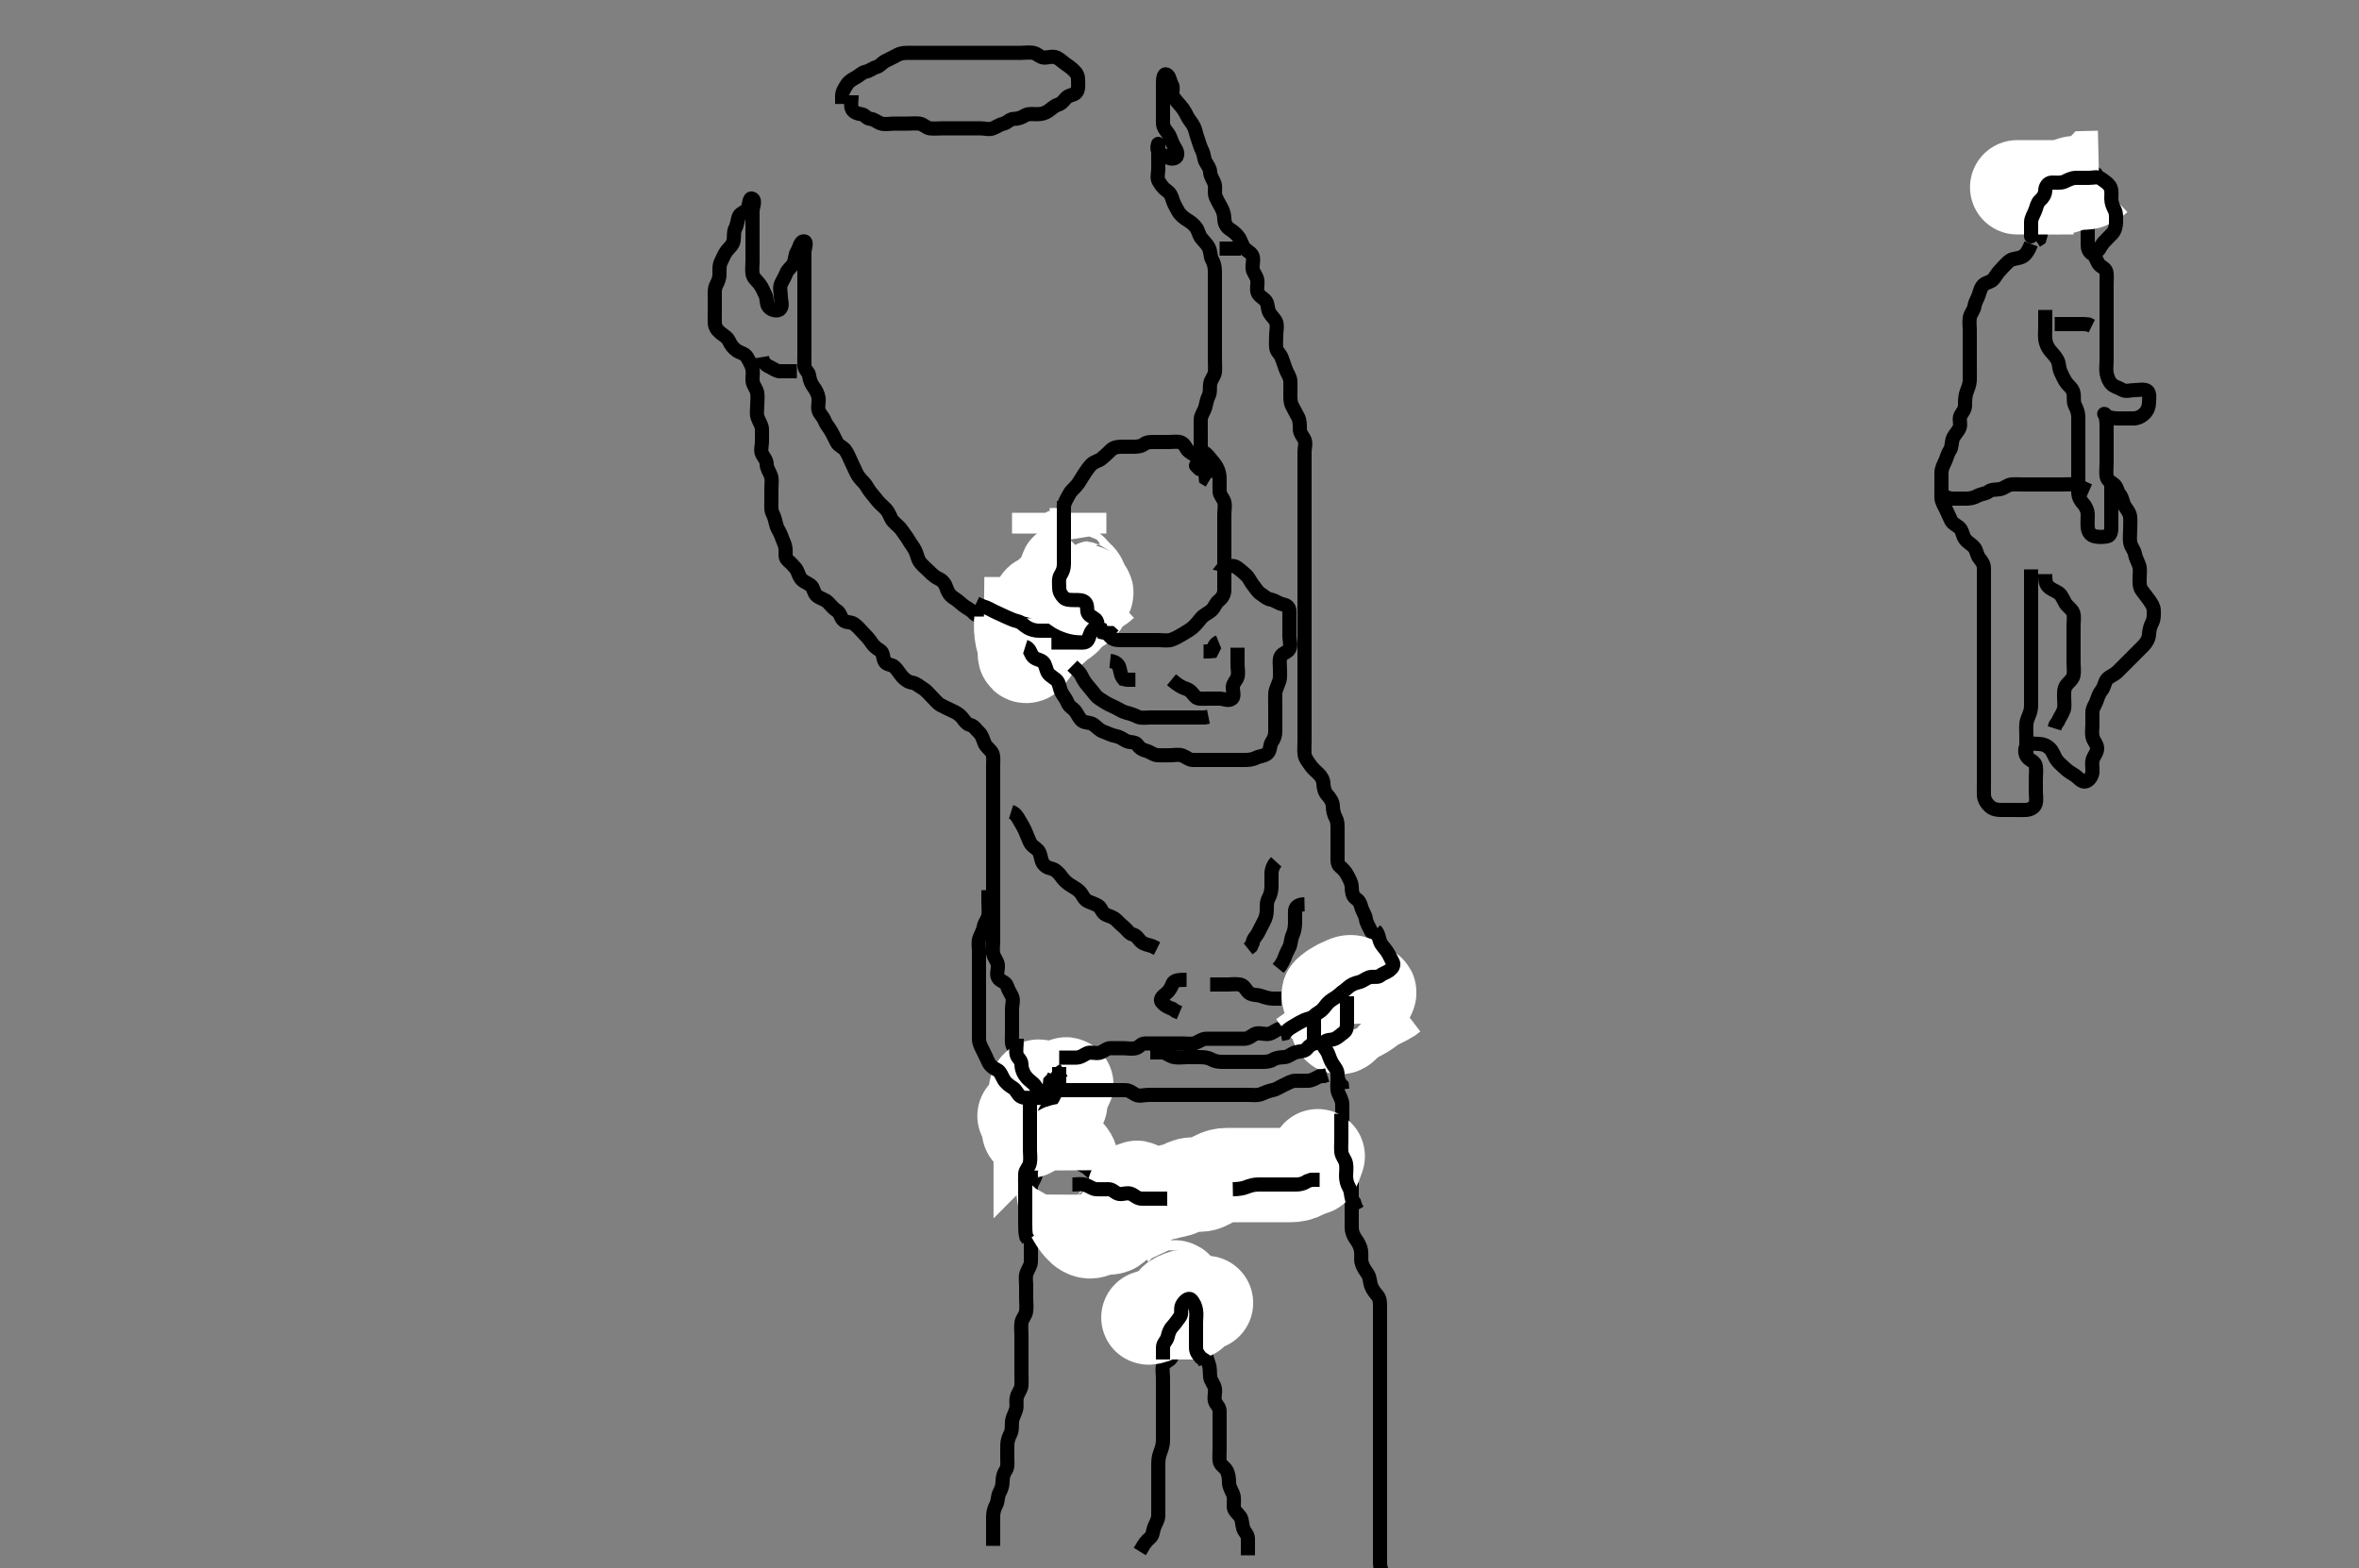 <svg width="500" height="332.41" xmlns="http://www.w3.org/2000/svg" xmlns:svg="http://www.w3.org/2000/svg" xmlns:xlink="http://www.w3.org/1999/xlink">
 <rect width="100%" height="100%" fill="#808080" stroke="none"/>
 <!-- Created with SVG-edit - http://svg-edit.googlecode.com/ -->
 <g display="inline" class="layer">
  <title>Layer 1</title>
  <path t="0,610,638,859,859,904,934,958,976,1025,1087,1087,1135,1193,1217,1292,1320,1344,1383,1439,1439,1488,1576,1607,1775,1775,1847,1928,1928,1928,1928,2135,2194,2246,2254,2286,2326,2478,2529,2569,2599,2614,2632,2640,2640,2656,2714,2729,2753,2829,2864,2902,2918,3016,3055,3089,3160,3160,3228,3310,3382,3464,3608,3608,3640,3670,3755,3755,3775,3862" d="M227.5,125.705C226.622,124.483 226.681,123.552 226.333,122.705C226.057,122.034 225.51,121.205 225.5,120.305C225.49,119.405 225.5,118.505 225.5,117.605C225.5,116.705 225.5,115.905 225.5,115.005C225.5,114.105 225.5,113.205 225.5,112.305C225.5,111.405 225.5,110.505 225.5,109.605C225.5,108.705 225.304,107.871 225.557,107.005C225.814,106.127 226.264,105.438 226.721,104.605C227.092,103.93 227.948,103.33 228.5,102.538C228.94,101.906 229.309,101.195 229.889,100.341C230.386,99.61 230.806,98.935 231.447,98.352C232.027,97.826 232.906,97.714 233.5,97.205C234.091,96.699 234.725,96.161 235.379,95.484C235.937,94.905 236.7,94.705 237.6,94.705C238.5,94.705 239.3,94.705 240.2,94.705C241.1,94.705 241.917,94.615 242.525,94.13C243.15,93.632 244.1,93.705 245,93.705C245.9,93.705 246.8,93.705 247.7,93.705C248.6,93.705 249.545,93.511 250.3,93.79C251.17,94.112 251.361,95.219 252.021,95.705C252.711,96.214 253.589,96.632 254.064,97.305C254.582,98.04 254.784,98.905 255.333,99.705L255.499,100.505L255.585,101.42L256.333,101.872" id="svg_1" stroke-width="3" stroke="#000" fill="none"/>
  <path t="6080,6214,6241,6257,6273,6293,6309,6488,6520,6520,6528,6552,6582,6594,6610,6610,6626,6655,6721,6773,6843,6843,6863,6894,6919,6960,7000,7016,7025,7041,7041,7049,7136,7176,7239,7289,7313,7367,7407,7407,7473,7521,7559,7591,7643,7663,7675,7968,7968,7991,8007,8078,8078,8104,8301,8320,8320,8344,8368,8376,8463,8463,8622,8654,8654,8842,8862,8890,8946,9074,9126,9126,9218,9308,9336,9336,9390,9430,9442,9703,9753,11014,11206,11229,11314,11333,11345,11357,11373,11894,11894,12000,12069,12164,12208,12208,12216,12232,12264,12336,12351,12419,12467,12479,12551,12888,12912,12912,13039,13646,13707,13742,13836,13865,13922,14021,14041,14073,14153,14255,14255,14287,14370,14442,14457,14556,14556,14685,14685,14819,14819,14869,15180,15289,15289,15289,15357,15385,15385,15401,15543,15673,15705,15729,15753,15753,15785,15805,15875,15875,15919,15936,16027,16055,16089,16129,16176,16252,16293,16335,16373,16431,16447,16483,16544,16560,16576,16576,16608,16665,16665,16665,16689,16697,16742,16792,16792,16824,16832,16864,16914,16942,16966,17022,17038,17050,17066,17128,17152,17199,17199,17223,17223,17271,17360,17376,17408,17408,17424,17488,17504,17567,17606,17630,17630,17648,17680,17712,17736,17773,17785,17839,17863,17879,17895,17895,17919,17950,17982,17999,18007,18031,18080,18112,18112,18128,18144,18191,18249,18249,18303,18335,18352,18352,18360,18384,18408,18440,18457,18473,18583,18668,18668,18688,18712,18728,18745,18757,18781,18797,18849,18849,18864,18905,18951,18983,19016,19069,19096,19125,19129,19141,19161,19205,19271,19287,19310,19334,19367,19367,19420,19457,19481,19519,19527,19635,19701,19798,19801,19817,19847,19887,19919,19951,19967,20019,20070,20070,20201,20201,20216,20232,20256,20306,20306,20358,20391,20391,20439,20479,20517,20550,20582,20586,20624,20640,20648,20671,20712,20743,20743,20766,20822,20873,20894,20935,20984,21043,21154,21154,21223,21239,21259,21275,21275,21295,21307,21335,21384,21399,21460,21509,21513,21575,21632,21708,21708,21807,21807,21905,21905,21959,22302,22302,22333,22577,22688,22688,22761,22793,22801,22809,22825,22825,22909,23012,23179,23207,23261,23261,23321,23333,23361,23361,25191,25214,25271,25271,25429,25488,25536,25591,25696,25751,25767,25835,25835,25904,25951,25983,26007,26161,26185,26193,26233,26233,26280,26309,26325,26365,26401,26425,26425,26457,26465,26481,26509,26541,26545,26599,26632,26648,26672,26680,26696,26696,26736,26768,26776,26809,26822,26841,26861,26877,26881,26919,26952,26960,26976,26992,26992,27008,27008,27032,27056,27072,27072,27113,27113,27127,27138,27150,27154,27204,27261,27293,27305,27321,27337,27353,27361,27369,27385,27385,27401,27417,27421,27441,27449,27453,27469,27473,27489,27505,27505,27537,27569,27585,27601,27613,27637,27641,27649,27661,27695,27711,27727,27767,27783,27799,27799,27815,27831,27847,27863,27871,27895,27911,27927,27927,27943,27959,27975,27983,27991,28007,28023,28031,28031,28047,28063,28079,28103,28127,28143,28175,28199,28199,28223,28275,28303,28327,28588,28616,28624,28624,28644,28644,28648" d="M254.5,97.705C254.5,95.905 254.5,95.105 254.5,94.205C254.5,93.305 254.5,92.405 254.5,91.505C254.5,90.605 254.475,89.705 254.5,88.905C254.529,88.004 255.186,87.282 255.443,86.405C255.697,85.54 255.801,84.654 256.147,84.005C256.601,83.156 256.358,82.192 256.511,81.305C256.654,80.472 257.415,79.718 257.499,78.905C257.591,78.01 257.5,77.105 257.5,76.205C257.5,75.305 257.5,74.405 257.5,73.505C257.5,72.605 257.5,71.705 257.5,70.905C257.5,70.005 257.5,69.105 257.5,68.205C257.5,67.305 257.5,66.405 257.5,65.505C257.5,64.605 257.5,63.705 257.5,62.905C257.5,62.005 257.5,61.105 257.5,60.205C257.5,59.305 257.5,58.405 257.5,57.505C257.5,56.605 257.289,55.733 256.925,55.105C256.479,54.335 256.637,53.348 256.216,52.505C255.886,51.843 255.213,51.217 254.621,50.483C254.1,49.837 254.008,48.914 253.5,48.226C252.987,47.53 252.372,47.069 251.5,46.538C250.863,46.15 250.074,45.488 249.667,44.705C249.28,43.961 248.814,43.282 248.557,42.405C248.304,41.541 248.043,40.942 247.301,40.42C246.52,39.87 246.13,39.277 245.622,38.483C245.143,37.737 245.5,36.705 245.5,35.905C245.5,35.005 245.5,34.105 245.5,33.205C245.5,32.305 245.5,31.405 245.5,30.508C245.5,30.326 245.104,31.298 245.521,32.184C245.853,32.89 246.882,32.832 247.553,33.352C248.136,33.805 249.341,33.713 249.499,32.904C249.67,32.02 248.983,31.355 248.584,30.505C248.18,29.645 248.06,28.881 247.475,28.141C246.939,27.463 246.501,26.904 246.5,26.005C246.499,25.105 246.5,24.205 246.5,23.305C246.5,22.405 246.5,21.505 246.5,20.605C246.5,19.705 246.5,18.905 246.5,18.005C246.5,17.105 246.5,15.522 247.216,15.792C247.935,16.062 247.871,17.134 248.378,17.926C248.857,18.673 248.163,19.854 248.667,20.538C249.147,21.191 249.693,21.829 250.204,22.405C250.855,23.137 251.248,23.858 251.667,24.705C252.011,25.4 252.738,26.169 253.064,26.88C253.424,27.665 253.517,28.47 253.853,29.358C254.12,30.063 254.374,31.114 254.784,31.905C255.23,32.767 255.135,33.616 255.557,34.348C256.025,35.159 256.475,35.705 256.5,36.505C256.529,37.406 257.186,38.127 257.443,39.005C257.696,39.871 257.319,40.858 257.667,41.705C257.943,42.376 258.385,43.148 258.853,44.005C259.26,44.75 259.481,45.505 259.5,46.405C259.519,47.306 259.916,48.124 260.699,48.621C261.43,49.086 262.032,49.586 262.5,50.226C263.076,51.015 263.18,51.939 263.784,52.621C264.31,53.216 265.226,53.579 265.489,54.316C265.789,55.153 265.383,56.113 265.504,57.005C265.616,57.826 266.352,58.474 266.496,59.405C266.621,60.216 266.284,61.233 266.557,61.995C266.858,62.833 267.83,63.157 268.333,63.872C268.823,64.567 268.618,65.486 269.075,66.305C269.506,67.078 270.226,67.579 270.489,68.316C270.789,69.153 270.5,70.105 270.5,71.005C270.5,71.905 270.389,72.812 270.5,73.705C270.612,74.604 271.371,75.006 271.667,75.872C271.957,76.721 272.255,77.563 272.525,78.294C272.838,79.142 273.457,79.902 273.5,80.805C273.543,81.704 273.5,82.505 273.5,83.405C273.5,84.305 273.447,85.24 273.853,86.005C274.301,86.851 274.711,87.677 275.075,88.305C275.521,89.075 275.5,90.005 275.5,90.905C275.5,91.805 276.069,92.382 276.464,93.141C276.863,93.908 276.5,94.905 276.5,95.805C276.5,96.705 276.5,97.505 276.5,98.405C276.5,99.305 276.5,100.205 276.5,101.105C276.5,102.005 276.5,102.905 276.5,103.805C276.5,104.705 276.5,105.505 276.5,106.405C276.5,107.305 276.5,108.205 276.5,109.105C276.5,110.005 276.5,110.905 276.5,111.805C276.5,112.705 276.5,113.505 276.5,114.405C276.5,115.305 276.5,116.205 276.5,117.105C276.5,118.005 276.5,118.905 276.5,119.805C276.5,120.705 276.5,121.505 276.5,122.405C276.5,123.305 276.5,124.205 276.5,125.105C276.5,126.005 276.5,126.905 276.5,127.805C276.5,128.705 276.5,129.505 276.5,130.405C276.5,131.305 276.5,132.205 276.5,133.105C276.5,134.005 276.5,134.905 276.5,135.805C276.5,136.705 276.5,137.505 276.5,138.405C276.5,139.305 276.5,140.205 276.5,141.105C276.5,142.005 276.5,142.905 276.5,143.805C276.5,144.705 276.5,145.505 276.5,146.405C276.5,147.305 276.5,148.205 276.5,149.105C276.5,150.005 276.5,150.905 276.5,151.805C276.5,152.705 276.5,153.505 276.5,154.405C276.5,155.305 276.5,156.205 276.5,157.105C276.5,158.005 276.418,158.909 276.5,159.805C276.584,160.716 277.135,161.324 277.6,162.026C278.129,162.825 278.797,163.409 279.416,163.989C280.048,164.582 280.449,165.272 280.496,166.057C280.555,167.067 280.768,167.92 281.301,168.505C281.958,169.225 282.471,170.004 282.5,170.905C282.529,171.805 282.721,172.672 283.075,173.305C283.556,174.166 283.5,175.105 283.5,176.005C283.5,176.905 283.5,177.805 283.5,178.705C283.5,179.505 283.5,180.405 283.5,181.305C283.5,182.205 283.389,183.221 284.021,183.705C284.698,184.224 285.253,184.856 285.667,185.705C285.985,186.357 286.481,187.104 286.5,188.005C286.519,188.905 286.603,189.944 287.301,190.42C288.051,190.93 288.315,191.436 288.536,192.305C288.755,193.167 289.375,193.91 289.5,194.805C289.627,195.711 290.084,196.3 290.5,197.205C290.866,198.001 291.589,198.636 291.979,199.226C292.563,200.108 292.354,200.945 292.785,201.82C293.164,202.588 293.918,203.088 294.6,203.805C295.158,204.391 295.5,205.305 295.5,206.205C295.5,207.094 294.949,207.645 294.2,208.058C293.361,208.519 292.32,208.328 291.667,208.872C290.977,209.446 290.956,210.46 290,210.684C289.123,210.889 288.195,210.614 287.3,210.706C286.487,210.79 285.799,211.35 285,211.705C284.199,212.06 283.407,212.63 282.936,213.305C282.424,214.039 282.363,215.062 282.784,215.905C283.114,216.567 283.498,217.405 283.5,218.305C283.502,219.205 283.5,220.105 283.5,221.005C283.5,221.905 283.5,222.805 283.5,223.705C283.5,224.505 283.5,225.405 283.5,226.305C283.5,227.205 283.5,228.105 283.5,229.005C283.5,229.905 283.319,230.858 283.667,231.705C283.943,232.376 284.49,233.205 284.5,234.105C284.51,235.005 284.5,235.905 284.5,236.805C284.5,237.705 284.596,238.499 285,239.205C285.454,239.998 285.5,240.905 285.5,241.805C285.5,242.705 285.624,243.482 286.075,244.305C286.502,245.085 286.5,246.005 286.5,246.905C286.5,247.805 286.5,248.705 286.5,249.505C286.5,250.405 286.5,251.305 286.5,252.205C286.5,253.105 286.5,254.005 286.5,254.905C286.5,255.805 286.5,256.705 286.5,257.505C286.5,258.405 286.495,259.305 286.5,260.205C286.505,261.105 286.811,261.888 287.301,262.59C287.824,263.339 288.281,264.019 288.464,265.069C288.625,265.992 288.422,266.921 288.585,267.59C288.823,268.565 289.31,269.215 289.889,270.069C290.386,270.8 290.326,271.743 290.585,272.505C290.887,273.393 291.485,274.085 292,274.705C292.5,275.307 292.5,276.205 292.5,277.105C292.5,278.005 292.5,278.905 292.5,279.805C292.5,280.705 292.5,281.505 292.5,282.405C292.5,283.305 292.5,284.205 292.5,285.105C292.5,286.005 292.5,286.905 292.5,287.805C292.5,288.59 292.5,289.53 292.5,290.538C292.5,291.294 292.5,292.205 292.5,293.105C292.5,294.005 292.5,294.905 292.5,295.805C292.5,296.705 292.5,297.505 292.5,298.405C292.5,299.305 292.5,300.205 292.5,301.105C292.5,302.005 292.5,302.905 292.5,303.805C292.5,304.705 292.5,305.505 292.5,306.405C292.5,307.305 292.5,308.205 292.5,309.105C292.5,310.005 292.5,310.905 292.5,311.805C292.5,312.705 292.5,313.505 292.5,314.405C292.5,315.305 292.5,316.205 292.5,317.105C292.5,318.005 292.5,318.905 292.5,319.805C292.5,320.705 292.5,321.505 292.5,322.405C292.5,323.305 292.5,324.205 292.5,325.105C292.5,326.005 292.5,326.905 292.5,327.805C292.5,328.705 292.5,329.505 292.5,330.405C292.5,331.305 292.447,332.24 292.853,333.005C293.301,333.851 293.96,334.964 293.333,335.538C292.799,336.028 291.675,335.28 290.984,334.989L290,334.684" id="svg_2" stroke-width="3" stroke="#000" fill="none"/>
  <path t="33867,34124,34144,34220,34220,34248,34448,34527,34531,34531,34559,34575,34587,34670,34740,34791,34791,34809,34839,34858,34866,34866,34903,34929,35005,35005,35033,35107,35135,35159,35159,35183,35255,35270,35270,35296,35321,35329,35436,35456,35480,35496,35504,35512,35536,35536,35568,35592,35645,35645,35739,35767,35799,35799,35823,35823,35840,35852,35852,35872,35872,36146,36146,36210,36210,36231,36246,36258,36594,36638,36650,36654,36658,36670,36682,36698,36698,36861,36889,36897,36945,36985,37015,37015,37033,37033,37041,37065,37081,37097,37105,37105,37121,37129,37149,37213,37257,37312,37336,37360,37413,37432,37432,37448,37456,37472,37480,37500,37544,37556,37568,37568,37584,37640,37640,37656,37673,37681,37681,37689,37705,37796,37796,37832,37865,37966,37982,37982,38006,38022,38144,38168,38184,38321,38321,38380,38380,38432,39176,39215" d="M264.5,329.705C264.5,328.005 264.51,327.105 264.5,326.205C264.49,325.226 263.74,324.764 263.504,324C263.23,323.11 263.303,322.171 262.889,321.566C262.315,320.727 261.518,320.27 261.5,319.405C261.481,318.505 261.681,317.552 261.333,316.705C261.057,316.034 260.513,315.205 260.5,314.305C260.487,313.401 260.412,312.499 259.979,311.726C259.57,310.994 258.584,310.551 258.5,309.705C258.421,308.909 258.5,308.005 258.5,307.105C258.5,306.184 258.5,305.221 258.5,304.53C258.5,303.462 258.5,302.605 258.5,301.705C258.5,300.905 258.511,300.005 258.5,299.105C258.49,298.226 257.686,297.717 257.504,297C257.285,296.132 257.657,295.189 257.489,294.305C257.31,293.359 256.585,292.718 256.501,291.905C256.409,291.01 256.512,290.054 256.216,289.221C255.965,288.515 255.633,287.585 255.5,286.605C255.377,285.698 254.8,285.109 254.585,284.221C254.381,283.378 254.595,282.434 254.333,281.538C254.137,280.865 253.301,280.269 252.785,279.622C252.187,278.871 252.5,277.948 252.5,277.052C252.5,276.189 252.5,275.226 252.5,274.305C252.5,273.405 252.748,272.404 252.279,271.605C251.856,270.886 251.307,271.829 250.796,272.405C250.145,273.137 249.561,273.799 249.5,274.705C249.446,275.503 249.5,276.405 249.5,277.305C249.5,278.205 249.582,279.109 249.495,280.009C249.412,280.883 248.917,281.677 248.667,282.538C248.422,283.381 248.5,284.305 248.5,285.205C248.5,286.105 248.683,287.082 248.279,287.805C247.866,288.542 246.684,288.698 246.501,289.506C246.303,290.383 246.5,291.305 246.5,292.205C246.5,293.105 246.5,294.005 246.5,294.905C246.5,295.805 246.5,296.705 246.5,297.505C246.5,298.405 246.5,299.305 246.5,300.205C246.5,301.105 246.5,302.005 246.5,302.905C246.5,303.805 246.517,304.705 246.5,305.505C246.482,306.342 246.193,307.18 245.925,307.88C245.522,308.935 245.5,309.805 245.5,310.705C245.5,311.505 245.5,312.405 245.5,313.305C245.5,314.205 245.5,315.105 245.5,316.005C245.5,316.905 245.5,317.805 245.5,318.705C245.5,319.505 245.51,320.405 245.5,321.305C245.49,322.205 244.957,322.908 244.622,323.805C244.303,324.656 244.438,325.465 243.649,326.105C243.101,326.549 242.485,327.305 242.075,328.105L241.583,328.904" id="svg_3" stroke-width="3" stroke="#000" fill="none"/>
  <path t="41977,42215,42231,42231,42371,42433,42473,42481,42505,42505,42521,42529,42545,42561,42561,42593,42599,42599,42648,42788,42807,42823,42831,42855,42863,42903,42919,42919,42927,42943,42959,42983,42983,42999,42999,43063,43079,43105,43129,43137,43137,43161,43211,43255,43263,43287,43303,43319,43327,43327,43343,43359,43399,43407,43431,43463,43463,43479,43491,43511,43528,43568,43584,43600,43616,43616,43624,43640,43656,43688,43712,43720,43720,43736,43752,43784,43792,43816,43831,43846,43858,43858,43878,43895,43913,43929,43943,43959,43975,43975,43991,44023,44039,44047,44142,44142,44142,44166,44198,44222,44222,44278,44302,44318,44318,44334,44426,44607,44865,44897,44947,44947,44975,44991,45007,45007,45132,45152,45152,45176,45261,45303,45303,45360,45360,45447,45479,45479,45577,45593,45609,45625,45625,45649,45681,45681,45731,45791,45814,45830,45838,45886,45902,45918,45926,45950,45974,46009,46049,46049,46073,46089,46113,46121,46161,46185,46185,46199,46223,46255,46271,46287,46295,46303,46319,46319,46327,46335,46359,46419,46470,46496,46528,46576,46576,46630,46638,46695,46750,46774,46814,46872,46888,46888,46937,46952,46967,46999,47047,47081,47120,47144,47144,47160,47192,47192,47254,47435,47455,47455,47479,47608,47608,47632,47656,47672,47712,47796,47872,47903,47911,47919,47919,47935,47951,47991,48069,48069,48103,48187,48187,48233,48291,48318,48366,48374,48437,48437,48473,48509,48588,48653,48661,48689,48717,48790,48871,48887,48887,48988,48988,49039,49071,49071,49139,49139,49350,49382,49382,49414,49422,49446,49571,49571,49659,49679,49679,49695,49737,49793,49857,49857,49877,49897,49921,49953,50009,50025,50049,50049,50081,50089,50113,50137,50166,50166,50190,50232,50232,50240,50256,50296,50296,50304,50336,50427,50540,50608,50616,50632,50648,50648,50672,50688,50720,50728,50744,50768,50792,50808,50824,50856,50856,50872,50896,50943,50958,50990,51203,51203,51223,51231,51239,51342,51391,51399,51399,51530,51574,51662,51694,51803,51803,51894,51927,51959,51959,51975,51991,52007,52015,52172,52231,52287,52347,52409,52433,52433,52512,52536,52552,52630,52654,52702,52702,52718,52742,52758,52816,52840,52840,52856,52903,52903,52942,52974,53036,53148,53191,53249,53249,53382,53414,53504,53586,54419,54503,54542,54618,54680,54711,54711,54773,54839,54873,54889,54927,55003,55117,55117,55117,55160,55184,55214,55238,55272,55272,55280,55296,55304,55304,55312,55320,55420,55439,55688,55712,55728,55792,55792,55800,55808,55816,55840,56272,56272,56272,56287,56287,56295,56295,56303,56311,56311,56614,56637,56673,56673,56741,56839,56855,56879,56942,56966,56990,57041,57041,57064,57150,57158,57178,57194,57262,57270,57310,57310,57486,57543,57551,57583,57589,57609,57621,57696,57696,57712,57752,57752,57768,57825,57825,57856,57856,57872,57880,57928,57944,57984,58008,58040,58040,58094,58094,58118,58196,58231,58247,58410,58410,58410,58446,58466,58545,58561,58590,58641,58711,58711,58816,58816,58831,58871,58927,58927,58980,59016,59016,59032,59056,59056,59064,59080,59080,59096,59104,59120,59136,59198,59198,59222,59226,59271,59311,59311,59364,59389,59393,59409,59425,59469,59473,59533,59533,59567,59633,59665,59665,59697,59697,59713,59745,59849,59864,59983,59983,60007,60039,60089,60213,60249,60333,60333,60393,60409,60429,60499,60534,60679,60830,60865,60865,60989,61017,61356,61384,61423,61423" d="M210.5,327.705C210.5,325.948 210.5,325.052 210.5,324.189C210.5,323.226 210.5,322.305 210.5,321.505C210.5,320.605 210.742,319.751 211.147,319.005C211.561,318.244 211.406,317.258 211.853,316.405C212.247,315.653 212.497,314.905 212.5,314.069C212.503,313.057 212.725,312.385 213.216,311.622C213.634,310.973 213.5,310.005 213.5,309.105C213.5,308.205 213.499,307.305 213.5,306.405C213.501,305.505 213.801,304.654 214.147,304.005C214.601,303.156 214.402,302.199 214.511,301.294C214.622,300.366 215.103,299.739 215.378,298.726C215.569,298.025 215.322,297.083 215.521,296.205C215.739,295.243 216.439,294.611 216.5,293.705C216.554,292.907 216.5,292.005 216.5,291.105C216.5,290.205 216.5,289.305 216.5,288.405C216.5,287.505 216.5,286.605 216.5,285.705C216.5,284.905 216.5,284.005 216.5,283.105C216.5,282.205 216.367,281.294 216.505,280.405C216.648,279.474 217.352,278.936 217.495,278.005C217.633,277.115 217.5,276.205 217.5,275.305C217.5,274.405 217.5,273.505 217.5,272.605C217.5,271.705 217.304,270.871 217.557,270.005C217.814,269.127 218.471,268.406 218.5,267.505C218.529,266.605 218.5,265.705 218.5,264.905C218.5,264.005 218.5,263.105 218.5,262.205C218.5,261.305 218.5,260.405 218.5,259.505C218.5,258.605 218.5,257.705 218.5,256.905C218.5,256.005 218.5,255.105 218.5,254.205C218.5,253.305 218.409,252.4 218.501,251.505C218.585,250.692 219.3,250.052 219.479,249.205C219.665,248.324 219.393,247.398 219.501,246.505C219.613,245.585 220.118,244.992 220.525,244.105C220.899,243.292 221.449,242.506 221.5,241.538C221.534,240.891 221.895,240.12 222.416,239.42C222.935,238.722 223.352,237.936 223.495,237.005C223.633,236.115 223.547,235.142 222.889,234.68C222.162,234.167 221.299,233.683 220.857,233.005C220.379,232.271 219.965,231.499 219.622,230.605C219.337,229.863 219.812,228.76 219.333,228.038C218.914,227.406 217.904,227.11 217.525,226.305C217.107,225.416 216.678,224.833 216.2,224.052C215.781,223.369 215.048,222.552 214.667,221.705C214.372,221.05 214.5,220.105 214.5,219.205C214.5,218.294 214.5,217.384 214.5,216.53C214.5,215.59 214.5,214.705 214.5,213.905C214.5,213.005 214.898,212.002 214.464,211.141C214.112,210.442 213.71,209.865 213.443,209.005C213.174,208.139 211.926,207.999 211.536,207.269C211.129,206.506 211.582,205.501 211.5,204.605C211.416,203.694 210.739,203.167 210.521,202.205C210.322,201.327 210.5,200.405 210.5,199.505C210.5,198.605 210.5,197.705 210.5,196.905C210.5,196.005 210.5,195.105 210.5,194.205C210.5,193.305 210.5,192.405 210.5,191.505C210.5,190.605 210.5,189.705 210.5,188.905C210.5,188.005 210.5,187.105 210.5,186.205C210.5,185.305 210.5,184.405 210.5,183.505C210.5,182.605 210.5,181.705 210.5,180.905C210.5,180.005 210.5,179.105 210.5,178.205C210.5,177.305 210.5,176.405 210.5,175.505C210.5,174.605 210.5,173.705 210.5,172.905C210.5,172.005 210.5,171.105 210.5,170.205C210.5,169.305 210.5,168.405 210.5,167.505C210.5,166.605 210.5,165.705 210.5,164.905C210.5,164.069 210.5,163.052 210.5,162.358C210.5,161.341 210.655,160.344 210.279,159.605C209.929,158.919 208.981,158.357 208.667,157.538C208.369,156.764 208.127,155.838 207.525,155.28C206.903,154.703 206.496,153.924 205.699,153.706C204.814,153.465 204.488,152.853 203.979,152.205C203.378,151.438 202.672,151.057 201.8,150.652C200.969,150.266 200.141,149.892 199.4,149.483C198.726,149.112 198.1,148.305 197.4,147.605C196.9,147.105 196.267,146.309 195.5,145.872C194.72,145.427 194.209,144.84 193.3,144.704C192.492,144.582 191.752,144.045 191.204,143.405C190.561,142.653 190.194,141.935 189.553,141.352C188.973,140.826 187.933,140.958 187.536,140.269C187.054,139.433 187.314,138.372 186.5,137.872C185.859,137.478 185.211,136.988 184.8,136.353C184.216,135.452 183.5,134.705 183,134.205C182.3,133.505 181.888,132.9 181.089,132.316C180.255,131.705 179.216,132.114 178.614,131.348C178.09,130.68 178.076,129.891 177.3,129.42C176.624,129.009 176.015,128.19 175.4,127.605C174.814,127.047 173.778,126.858 173.111,126.269C172.415,125.655 172.465,124.567 171.796,124.062C171.045,123.496 170.189,123.317 169.667,122.538C169.193,121.832 169.143,121.093 168.584,120.42C168.028,119.751 167.534,119.256 166.857,118.652C166.304,118.159 166.612,117.096 166.479,116.184C166.335,115.196 165.891,114.542 165.584,113.59C165.301,112.715 164.745,112.166 164.521,111.205C164.317,110.328 164.114,109.567 163.784,108.905C163.363,108.062 163.5,107.105 163.5,106.205C163.5,105.305 163.5,104.405 163.5,103.505C163.5,102.605 163.674,101.667 163.415,100.905C163.113,100.017 162.519,99.306 162.5,98.405C162.481,97.507 161.89,96.967 161.536,96.269C161.145,95.498 161.5,94.505 161.5,93.605C161.5,92.705 161.518,91.905 161.5,91.005C161.482,90.104 160.882,89.395 160.585,88.505C160.299,87.647 160.5,86.705 160.5,85.905C160.5,85.005 160.665,84.086 160.479,83.205C160.3,82.358 159.561,81.611 159.5,80.705C159.446,79.907 159.684,78.978 159.464,78.105C159.247,77.242 158.735,76.441 158.333,75.705C157.931,74.97 156.932,74.829 156.2,74.348C155.406,73.826 154.908,73.119 154.525,72.305C154.111,71.424 153.35,71.12 152.667,70.538C152.001,69.972 151.529,69.349 151.5,68.405C151.473,67.505 151.5,66.605 151.5,65.705C151.5,64.905 151.5,64.005 151.5,63.105C151.5,62.205 151.405,61.26 151.784,60.505C152.22,59.638 152.498,59.005 152.5,58.105C152.502,57.205 152.406,56.258 152.853,55.405C153.247,54.653 153.513,53.855 154.021,53.205C154.621,52.437 155.351,51.937 155.495,51.005C155.633,50.116 155.447,49.17 155.853,48.405C156.301,47.559 156.318,46.664 156.585,45.905C156.853,45.144 158.144,44.915 158.479,44.184C158.846,43.384 158.767,41.762 159.443,42.119C160.227,42.535 159.5,43.905 159.5,44.805C159.5,45.705 159.5,46.505 159.5,47.405C159.5,48.305 159.5,49.205 159.5,50.105C159.5,51.005 159.5,51.905 159.5,52.805C159.5,53.705 159.5,54.505 159.5,55.405C159.5,56.305 159.357,57.218 159.511,58.105C159.655,58.938 160.39,59.429 160.979,60.205C161.54,60.943 161.886,61.843 162.216,62.505C162.637,63.348 162.353,64.428 162.936,65.094C163.546,65.792 164.847,66.094 165.378,65.483C165.96,64.814 165.5,63.705 165.5,62.905C165.5,62.005 165.185,61.038 165.521,60.226C165.828,59.483 166.329,58.803 166.667,57.872C166.918,57.179 167.801,56.572 168.143,55.948C168.597,55.118 168.445,54.117 168.936,53.341C169.466,52.503 169.608,51.008 170.489,51.177C171.106,51.295 170.5,52.705 170.5,53.505C170.5,54.405 170.5,55.305 170.5,56.205C170.5,57.105 170.5,58.005 170.5,58.905C170.5,59.805 170.5,60.705 170.5,61.505C170.5,62.405 170.5,63.305 170.5,64.205C170.5,65.105 170.5,66.005 170.5,66.905C170.5,67.805 170.5,68.705 170.5,69.505C170.5,70.405 170.5,71.305 170.5,72.205C170.5,73.105 170.5,74.005 170.5,74.905C170.5,75.805 170.463,76.706 170.5,77.505C170.543,78.423 171.411,78.858 171.499,79.592C171.609,80.513 171.895,81.29 172.416,81.99C172.935,82.688 173.346,83.472 173.489,84.305C173.642,85.192 173.257,86.14 173.505,87C173.725,87.768 174.432,88.27 174.785,89.189C175.059,89.902 175.686,90.626 176.143,91.4C176.59,92.159 176.921,92.964 177.379,93.805C177.785,94.552 178.637,94.741 179.143,95.409C179.669,96.105 180.022,97.051 180.379,97.805C180.783,98.659 181.084,99.3 181.5,100.205C181.866,101.001 182.5,101.705 183,102.205C183.699,102.905 183.944,103.669 184.584,104.42C185.152,105.086 185.626,105.738 186.111,106.305C186.749,107.052 187.589,107.632 188.064,108.305C188.582,109.04 188.763,109.925 189.301,110.505C189.974,111.23 190.702,111.726 191.143,112.405C191.658,113.197 192.191,113.803 192.584,114.506C192.995,115.241 193.642,116.004 193.979,116.705C194.438,117.657 194.459,118.463 195.021,119.205C195.61,119.982 196.2,120.405 196.9,121.105C197.6,121.805 198.2,122.347 199,122.705C199.796,123.061 200.344,123.815 200.584,124.59C200.823,125.364 201.261,126.196 202.1,126.72C202.867,127.198 203.464,127.746 204.136,128.305C204.788,128.847 205.733,129.211 206.331,129.904C206.885,130.546 207.704,130.623 208.6,130.705C209.511,130.789 210.038,131.466 211,131.684C211.878,131.883 212.8,131.705 213.7,131.705C214.6,131.705 215.5,131.705 216.3,131.705C217.2,131.705 218.1,131.705 219,131.705C219.9,131.705 220.8,131.705 221.7,131.705C222.6,131.705 223.531,131.862 224.2,131.648C225.064,131.372 225.443,130.405 225.5,129.505L225.5,128.605L225.5,127.705L225.585,126.905" id="svg_4" stroke-width="3" stroke="#000" fill="none"/>
  <path t="77074,77647,77662,77662,77674,77674,77678,77678,77690,77690,77690,77694,77694,77702,77702,77718,77718,77890,77910,77914,77918,77918,77930,77934,78152,78167,78183" d="M225.5,129.705C225.5,128.705 225.17,127.689 224.479,127.767C223.455,127.885 223.05,128.745 222.5,129.538C222.025,130.223 221.361,131.006 221.021,131.726C220.753,132.292 220.592,133.311 220.447,134.105C220.264,135.114 219.932,135.896 219.4,136.683C218.896,137.429 218.505,138.233 218.5,137.538C218.494,136.705 218.5,135.872 218.5,135.009C218.5,134.105 218.5,133.205 218.511,132.326L219.075,132.326L219.464,133.105" id="svg_5" stroke-width="20" stroke="#fff" fill="none"/>
  <path t="79943,80082,80082,80082,80106,80114,80114,80118,80385,80400,80400,80408,80408,80416,80432,80432,80595,80615,80635,80635,80773,80773,80793,80801,80801,80923,80943,80951,80959,81099,81119,81137,81141,81145,81153,81161,81161,81169,81169,81181,81193,81193,81329,81345,81353,81353,81361,81361,81361,81369,81369,81369,81377,81377,81641,81641,81656,81664,81664,81664,81672,81672,81680,81680,81688,81688,81832,81864,81876,81888,81912,82031" d="M223.5,128.705C223.333,129.705 222.853,130.405 222.5,131.205C222.147,132.005 221.73,132.846 221.416,133.505C221.017,134.343 219.903,134.741 219.585,133.852C219.36,133.22 219.498,132.038 219.5,131.247C219.502,130.4 219.667,129.538 220,128.705C220.333,127.872 220.5,127.077 220.5,128.026C220.5,128.705 220.152,130.246 220.853,130.291C221.715,130.346 221.711,128.733 222.075,128.105C222.521,127.335 222.314,126.054 223.021,125.726C223.809,125.36 224.492,126.226 224.5,127.105C224.508,128.005 224.15,128.863 223.784,129.505C223.297,130.358 222.783,130.994 222.148,131.405C221.247,131.989 220.701,132.505 220,133.205C219.4,133.805 218.534,134.219 218.121,135.094C217.878,135.612 218.991,135.433 219.711,135.094C220.507,134.72 221.319,134.325 221.9,133.948C222.936,133.275 223.484,132.71 224.015,132.189C224.749,131.469 226.026,131.198 226.028,130.141C226.029,129.66 224.993,130.313 223.957,130.584C223.265,130.765 222.396,130.622 221.471,131.274C220.962,131.633 220.507,132.806 219.864,133.258C219.11,133.788 218.253,133.823 217.485,134.28C216.816,134.678 216.501,133.904 216.5,133.005L216.5,132.105L216.5,131.205" id="svg_6" stroke-width="20" stroke="#fff" fill="none"/>
  <path t="83324,83470,83485,83485,83485,83497,83497,83505,83505,83509,83509,83513,83517,83667,83687,83703,83723,83723,83825,83849,83849,83857,83857,83911,83919,83935,83951,83967,83967,84016" d="M220.5,131.705C220.787,130.789 221.675,130.559 222.336,130.269C223.112,129.928 223.916,129.536 224.664,129.105C225.64,128.543 226.123,128.066 226.821,127.384C227.497,126.723 227.992,126.229 228.979,125.726C229.777,125.319 230.545,125.217 230.147,126.005C229.716,126.86 229.599,127.682 228.853,128.269C228.14,128.831 227.26,128.559 226.385,128.99C225.617,129.369 225.085,130.38 224.2,130.648C223.337,130.909 222.4,130.705 221.5,130.705L220.7,130.705L219.8,130.705" id="svg_7" stroke-width="20" stroke="#fff" fill="none"/>
  <path t="85281,85488,85488,85503,85520,85520,85520,85528,85528,85784,85784,85799,85807,85807,85823,85831,85835,86084,86226" d="M216.5,130.705C216.5,132.505 216.427,133.41 216.521,134.247C216.634,135.261 216.939,135.952 217.147,136.7C217.434,137.729 216.952,139.051 217.5,139.05C218.364,139.049 217.5,137.33 217.5,136.384C217.5,135.53 217.5,134.59 217.5,133.705L217.5,132.905L217.5,132.005L217.5,131.069" id="svg_8" stroke-width="20" stroke="#fff" fill="none"/>
  <path t="103898,104563,104623,104722,104776,105037,105056,105332,105367,105472,105472,105597,105639,105679,105823,106256,106256,106272,106280,106280,106442,106623,106914,106997,107017,107417,107465,107489,107550,107803,107803,107803,107839,107847,107871,107887,108686,109155,109190,109231,109277,109277,109370,109762,109836,109952,109984,110087,110378,110378,110706,110733,110891,110990,111017,111071,111140,111140,111252,111449,111649,111754,111782,111858,112132,112132,112152,112168,112192,112233,112233,112233" d="M224.5,113.705C224.5,114.506 224.5,115.405 224.5,116.305C224.5,117.205 224.5,118.105 224.5,119.005C224.5,119.905 224.5,120.805 224.5,121.705C224.5,122.505 224.5,123.405 224.5,124.305C224.5,125.205 224.421,126.141 224.721,127.026C224.954,127.711 225.576,128.582 226.5,128.705C227.293,128.81 228.313,129.098 229.064,128.669C229.755,128.274 229.495,127.105 229.5,126.205C229.505,125.316 230.04,124.532 231,124.726C231.851,124.897 232.593,125.63 233.064,126.305C233.576,127.039 233.333,128.021 233.501,128.904C233.646,129.661 234.483,130.14 234.5,131.005C234.518,131.903 234.135,132.576 233.3,132.706C232.385,132.849 231.733,133.551 230.9,133.694C230.013,133.847 229.1,133.705 228.2,133.705C227.3,133.705 226.4,133.705 225.5,133.705C224.7,133.705 223.8,133.705 222.9,133.705C222,133.705 221.1,133.706 220.2,133.705C219.3,133.704 218.44,133.42 217.8,133.058C216.979,132.593 216.451,131.875 215.699,131.706C214.82,131.51 214.037,131.131 213.2,130.758C212.428,130.413 211.676,130.047 210.8,129.652C210.077,129.326 209.299,128.789 208.333,128.538L207.664,128.269L206.899,127.904" id="svg_10" stroke-width="3" stroke="#000" fill="none"/>
  <polyline timestamps="124679,124971" startTime="1501968062094" id="svg_12" points="253.5,98.705 254.216,99.421 " stroke-linecap="round" stroke-width="3" stroke="#000" fill="none"/>
  <path t="144183,144217,144217,144225,144458,144694,144721,144785,144823,144823,145169,145252,145252,145252,145320,145372,145372,145456,145726,145750,145855,146000,146033,146033,146092,146111,146135,146221,146249,146257,146360,146471,146471,146573,147125,147176,147191,147868,147977,147977,148001,148303,148303,148351,148351,148375,148459,148494,148683,148683,148841,148841,148841,148880,149211,149231,149231,149331,149377,149483,149512,149581,149609,149747,149864,149864,149879,150682,150682,150722,151065,151065" d="M254.5,95.705C255.5,95.872 255.974,96.513 256.5,97.184C257.011,97.836 257.459,98.257 257.925,99.105C258.327,99.836 258.5,100.705 258.5,101.505C258.5,102.405 258.471,103.342 258.501,104.188C258.53,104.997 259.314,105.689 259.496,106.409C259.714,107.278 259.5,108.205 259.5,109.105C259.5,110.005 259.5,110.905 259.5,111.805C259.5,112.705 259.5,113.505 259.5,114.405C259.5,115.305 259.5,116.205 259.5,117.105C259.5,118.005 259.5,118.905 259.5,119.805C259.5,120.705 259.5,121.505 259.5,122.405C259.5,123.305 259.504,124.205 259.5,125.105C259.495,126.005 259.03,126.768 258.351,127.305C257.638,127.868 257.411,128.776 256.853,129.305C256.107,130.013 255.285,130.231 254.61,131C254.082,131.601 253.579,132.32 252.931,132.905C252.385,133.397 251.579,133.891 250.804,134.348C250.046,134.795 249.297,135.248 248.4,135.583C247.549,135.902 246.7,135.705 245.8,135.705C244.9,135.705 244,135.705 243.1,135.705C242.2,135.705 241.3,135.705 240.4,135.705C239.5,135.705 238.7,135.705 237.8,135.705C236.9,135.705 236.021,135.684 235.439,135.094L234.795,134.405L234.205,134.005" id="svg_15" stroke-width="3" stroke="#000" fill="none"/>
  <path t="161476,161872,161944,161944,162123,162230,162230,162311,162311,162701,162701,162701,162728,162736,163058,163087,163215,163345,163345,163457,163532,163532,163694,163694,163741,163837,163853,163865,163885,163949,163992,163992,164049,164079,164135,164199,164207,164284,164319,164367,164367,164619,164619,164647,164663,164768,164784,164801,164953,164969,164986,165107,165107,165172,165172,165207,165207,165239,165303,165327,165383,165383,165451,165503,165543,165559,165583,165599,165755,165755,165838,165903,165927,165935,165935,166022,166272,166338,166572,166572,166572,166749,166784,166806,166814,166822,166822,166838,166924,166960,166960,167005,167047,167071,167103,167119,167151,167159,167213,167213,167245,167261,167304,167328,167344,167368,167384,167384,167439,167439,167463,167471,167487,167519,167551,167591,167631,167631,167655,167687,167703,167758,167797,167830,167880,167888,167888,167904,167920,167936,167936,167982,167998,168014,168127,168127,168159,168239,168279,168287,168349,168417,168664,168776,168776,168972,169015,169436,169436,169498,169752,169768,169801,169809,169833,170069,170069,170558,170649,170717,170733,171036,171064,171064,171072,171113,171214,171233,171269,171347,171347,171385,171523,171930,172493,172521,172529,172541,172792,172855,172903,172903,172925,172991,172991,173048,173322,173322,173366,173366,173471,173471,173696,173711,173735,173775,173775,173791,173815,174114,174166,174250,174278,174278,174376,174485,174543,174574,174643,174664,174664,174696,174720,174728,174736,174768,174784,174796,174856,174856,174912,175007,175054,175054,175125,175173,175173,175214,175278,175278,175376,175376,175399,175469,175469,175501,175537,175537,175557,175743,175766,175766,175790,175923,175943,176063,176063,176087,176127,176209,176404,176432,176432,176472,176530,176611,176727,176727,176819,176854,176896,177152,177963,178015,178295,178413,178413,178532,178532,178532,178560,178665,178704,178745,178785,178785,178869,178869,178950,179037,179167,179190,179206,179238,179238,179262,179334,179342,179358,179514,180054,180054,180213,180263,180263,180304,180405,180429,180581,180581,181266,181574,181616,181673,181673,181959,182021,182025,182048,182142,182142,182182,182206,182516,182516,182544,182626,182741,182790,182911,182911,182943,183038,183071,183081,183109,183341,183341,183357,183377,183432,183511,183687,183727,183763,183831,183831,183863,183887,184078,184147,184207,184429,184461,184559,184559,184978,185383,185383,185734,185882,186172,186216,186252,186252,186290,186402,186525,186589,186589,186648,186679,186769,186839,186889,186951,186951,186959,187167,187237,187373,187733,187733,187760,187824,187824,187824,187895,187927,187968,188042,188102,188205,188205,188563,188563,188615,188816,188875,188896,188896,188993,189283,189311,189360,189848,189872,189880,189988,190330" d="M430.5,51.705C429.889,53.305 429.26,54.11 428.615,54.42C427.735,54.842 426.617,54.793 426.021,55.226C425.22,55.808 424.8,56.405 424.1,57.105C423.4,57.805 423.108,58.413 422.5,59.184C422.007,59.809 421.094,59.801 420.447,60.352C419.843,60.867 419.668,61.741 419.415,62.505C419.158,63.277 418.635,64.014 418.499,64.905C418.358,65.821 417.654,66.472 417.511,67.305C417.358,68.192 417.5,69.105 417.5,70.005C417.5,70.905 417.5,71.805 417.5,72.705C417.5,73.505 417.5,74.405 417.5,75.305C417.5,76.205 417.5,77.105 417.5,78.005C417.5,78.905 417.534,79.806 417.5,80.705C417.471,81.464 417.113,82.344 416.853,83.052C416.486,84.052 416.5,85.005 416.5,85.905C416.5,86.805 415.992,87.314 415.557,88.062C415.133,88.793 415.687,89.861 415.333,90.705C415.034,91.421 414.251,92.167 413.936,92.916C413.613,93.685 413.743,94.776 413.279,95.462C412.79,96.184 412.664,96.962 412.279,97.805C411.973,98.474 411.505,99.305 411.5,100.205C411.495,101.105 411.5,102.005 411.5,102.905C411.5,103.805 411.475,104.705 411.5,105.505C411.529,106.406 412.075,107.165 412.416,107.905C412.814,108.768 413.111,109.421 413.525,110.305C413.903,111.111 414.88,111.387 415.416,111.99C415.994,112.64 415.982,113.642 416.553,114.348C417.144,115.079 417.898,115.388 418.447,116.062C419.021,116.766 418.945,117.669 419.584,118.42C420.151,119.086 420.5,119.705 420.5,120.505C420.5,121.405 420.5,122.305 420.5,123.205C420.5,124.105 420.5,125.005 420.5,125.905C420.5,126.805 420.5,127.705 420.5,128.505C420.5,129.405 420.5,130.305 420.5,131.205C420.5,132.105 420.5,133.005 420.5,133.906C420.5,134.872 420.5,135.705 420.5,136.683C420.5,137.4 420.5,138.305 420.5,139.205C420.5,140.105 420.5,141.005 420.5,141.905C420.5,142.805 420.5,143.705 420.5,144.505C420.5,145.405 420.5,146.305 420.5,147.205C420.5,148.105 420.5,149.005 420.5,149.905C420.5,150.805 420.5,151.705 420.5,152.505C420.5,153.405 420.5,154.341 420.5,155.189C420.5,156.052 420.5,157.069 420.5,157.905C420.5,158.805 420.5,159.705 420.5,160.505C420.5,161.405 420.5,162.305 420.5,163.205C420.5,164.105 420.5,165.005 420.5,165.905C420.5,166.805 420.475,167.705 420.5,168.505C420.529,169.406 420.99,170.236 421.7,170.904C422.276,171.446 423.1,171.7 424,171.705C424.9,171.71 425.8,171.705 426.7,171.705C427.6,171.705 428.5,171.73 429.3,171.705C430.201,171.676 431.175,171.271 431.443,170.405C431.709,169.543 431.5,168.605 431.5,167.705C431.5,166.905 431.5,166.005 431.5,165.105C431.5,164.205 431.634,163.294 431.496,162.405C431.351,161.475 430.479,161.32 429.785,160.621C429.242,160.073 429.03,158.846 429.557,158.062C430.018,157.378 431.2,157.695 432.1,157.705C433,157.715 433.824,158.037 434.5,158.705C435.086,159.284 435.344,160.169 435.785,160.905C436.192,161.584 436.987,162.219 437.6,162.805C438.243,163.42 438.99,163.894 439.675,164.305C440.486,164.792 441.176,165.906 442.064,165.658C442.81,165.45 443.416,164.551 443.5,163.705C443.579,162.909 443.316,161.978 443.536,161.105C443.753,160.242 444.54,159.508 444.5,158.605C444.459,157.691 443.739,157.167 443.521,156.205C443.322,155.327 443.5,154.405 443.5,153.505C443.5,152.605 443.475,151.705 443.5,150.905C443.529,150.004 444.118,149.395 444.415,148.505C444.701,147.648 444.945,146.966 445.447,146.348C446.019,145.643 446.087,144.562 446.584,143.99C447.114,143.382 448.103,143.097 448.8,142.405C449.302,141.907 450,141.205 450.6,140.605C451.2,140.005 451.9,139.305 452.5,138.705C453.1,138.105 453.807,137.412 454.3,136.905C454.99,136.194 455.428,135.389 455.489,134.53C455.556,133.593 455.742,132.751 456.147,132.005C456.561,131.244 456.52,130.294 456.5,129.384C456.482,128.566 455.965,127.857 455.5,127.184C455.013,126.479 454.407,125.78 453.936,125.105C453.424,124.371 453.5,123.405 453.5,122.505C453.5,121.605 453.674,120.667 453.415,119.905C453.113,119.017 452.651,118.292 452.496,117.405C452.333,116.477 451.648,115.936 451.504,115.005C451.367,114.115 451.5,113.205 451.5,112.305C451.5,111.405 451.582,110.501 451.5,109.605C451.416,108.694 450.847,108.097 450.4,107.384C449.885,106.56 449.901,105.562 449.279,104.826C448.76,104.213 448.755,103.317 448.143,102.758C447.558,102.224 446.649,101.935 446.504,101.005C446.366,100.116 446.5,99.205 446.5,98.305C446.5,97.405 446.5,96.505 446.5,95.605C446.5,94.705 446.5,93.905 446.5,93.005C446.5,92.105 446.502,91.205 446.5,90.305C446.498,89.4 446.463,88.47 446,87.747C445.65,87.2 446.183,88.057 446.852,88.348C447.714,88.723 448.7,88.705 449.6,88.705C450.5,88.705 451.3,88.723 452.2,88.705C453.101,88.687 453.926,88.295 454.6,87.605C455.165,87.026 455.49,86.205 455.5,85.305C455.51,84.405 455.738,83.265 455.057,82.826C454.426,82.42 453.257,82.705 452.4,82.705C451.5,82.705 450.57,83.098 449.785,82.62C448.982,82.13 448.216,82.033 447.621,81.483C447.012,80.92 446.7,80.052 446.521,79.205C446.335,78.324 446.5,77.405 446.5,76.505C446.5,75.605 446.5,74.705 446.5,73.905C446.5,73.005 446.5,72.105 446.5,71.205C446.5,70.305 446.5,69.405 446.5,68.505C446.5,67.605 446.5,66.705 446.5,65.905C446.5,65.005 446.5,64.105 446.5,63.205C446.5,62.305 446.5,61.405 446.5,60.505C446.5,59.605 446.564,58.702 446.5,57.905C446.416,56.862 445.394,56.647 444.936,56.094C444.368,55.409 444.219,54.302 443.5,53.872C442.73,53.411 442.5,52.705 442.5,51.905C442.5,51.005 442.5,50.105 442.5,49.205C442.5,48.305 442.5,47.307 443,46.705C443.515,46.085 444.118,45.395 444.415,44.505C444.701,43.647 444.5,42.705 444.5,41.905C444.5,41.005 444.5,40.105 444.5,39.205C444.5,38.305 444.755,37.136 444.064,36.741C443.313,36.312 442.3,36.705 441.4,36.705C440.525,36.705 439.699,36.705 438.8,36.705C437.9,36.705 436.93,36.594 436.2,37.062C435.4,37.575 434.877,38.283 434.301,38.905C433.763,39.485 433.13,40.133 432.621,40.926C432.143,41.673 432.5,42.705 432.5,43.505C432.5,44.405 432.5,45.305 432.5,46.205C432.5,47.105 432.5,48.005 432.5,48.905L432.5,49.805L432.279,50.584L431.557,51.062" id="svg_16" stroke-width="3" stroke="#000" fill="none"/>
  <path t="284157,284185,284193,284201,284209,284209,284217,284257,284279,284279,284295,284311,284311,284449,284465,284481,284481,284489,284489,284497,284497,284505,284505,284513,284521,284521,284545,284545,284636,284655,284913,284913,284928,285024,285039" d="M439.5,39.705C437.8,39.705 436.9,39.705 435.979,39.705C435.016,39.705 434.325,39.705 433.257,39.705C432.4,39.705 431.5,39.705 430.7,39.705C429.743,39.705 428.847,39.705 427.984,39.705C427.019,39.705 427.732,39.705 428.7,39.705C429.479,39.705 430.479,39.705 431.253,39.705C432.157,39.705 432.905,39.705 433.899,39.705C434.843,39.705 435.745,39.763 436.701,39.704C437.389,39.661 438.308,39.234 439.016,38.989C439.96,38.663 440.911,38.725 441.821,38.705C442.639,38.687 443.439,38.28 444.021,37.726L444.9,37.705" id="svg_24" stroke-width="20" stroke="#fff" fill="none"/>
  <path t="309282,310004,310032,310056,310133,310249,310351,310351,310684,310684,310720,311000,311324,311324,311351,311757,311757,311813,311841,311841,312482,312503,312706,312735,312792,312887,312943,312985,313074,313110,313114,313208,313307,313344,313352,313427,313427,313472,314110,314616,314647,314663,314663,314792,315430,315430,315430,315430,315446" d="M430.5,49.705C430.5,48.904 430.49,48.005 430.5,47.105C430.51,46.205 431.043,45.502 431.379,44.605C431.697,43.754 431.783,43.034 432.379,42.484C433.016,41.895 433.463,41.258 433.5,40.384C433.535,39.566 434.02,38.726 434.9,38.705C435.8,38.684 436.757,38.869 437.6,38.484C438.269,38.178 439.1,37.71 440,37.705C440.9,37.7 441.8,37.705 442.7,37.705C443.6,37.705 444.649,37.368 445.333,37.872C445.986,38.352 446.729,38.812 447.143,39.409C447.69,40.198 447.498,41.205 447.5,42.105C447.502,43.005 447.826,43.742 448.216,44.505C448.601,45.258 448.502,46.205 448.5,47.105C448.498,48.005 448.237,48.925 447.699,49.505C447.026,50.23 446.4,50.805 445.8,51.462L445.3,52.188L444.9,52.844L444.2,53.595" id="svg_27" stroke-width="3" stroke="#000" fill="none"/>
  <path t="480226,480806,480822,480830,480838,480846,480854,480862,480878,480894,480902,481140,481156,481175,481182,481182,481198,481512,481532,481540,481822,481822,481846,481846,481878,481926" d="M233.5,123.705C232.889,124.28 232.101,124.687 231.2,124.705C230.3,124.723 229.266,124.952 228.584,124.421C227.957,123.933 227.44,123.264 226.925,122.68C226.377,122.056 225.739,120.926 226.209,120.767C227.075,120.472 227.624,122.009 228.3,122.42C229.076,122.891 229.224,123.829 228.584,123.421C227.91,122.992 227.162,122.519 226.5,122.184C225.642,121.75 225.042,121.205 224.557,120.405L224.5,119.505" id="svg_28" stroke-width="20" stroke="#fff" fill="none"/>
  <path t="489142,489281,489281,489301,489301,489317,489317" d="M222.5,117.705C224.505,117.7 225.249,117.669 226.357,117.483L227.079,117.094L227.7,116.505L228.3,115.905" id="svg_29" stroke-width="20" stroke="#fff" fill="none"/>
  <path t="494392,495219,495219,495524,495551,495591" d="M224.5,108.705C224.5,109.506 224.5,110.405 224.5,111.305L224.5,112.205L224.5,113.105" id="svg_30" stroke-width="20" stroke="#fff" fill="none"/>
  <path t="519425,519825,519915,519965,520102,520178,520308,520442,520630,520698,520758,520901,521009,521114,521322,521461,521495,521658,521658,521842,522044,522341,522365,522381,522397,523390,523414,524640,525018,525090,525175,525322,525539,525724,525823,526260,526612,526945,527333,527367,527701,528058,528077,528405,528446,528516,528717,528756,528797,528951,528983,529159" d="M225.5,106.205C225.5,107.226 225.5,108.121 225.5,108.921C225.5,109.852 225.5,110.705 225.5,111.63C225.5,112.558 225.5,113.426 225.5,114.289C225.5,115.205 225.5,116.121 225.5,116.921C225.5,117.852 225.5,118.705 225.5,119.63C225.5,120.558 225.192,121.26 224.784,121.921C224.309,122.691 224.498,123.705 224.5,124.562C224.502,125.501 224.948,126.157 225.479,126.705C225.946,127.186 226.853,127.205 227.784,127.205C228.667,127.205 229.648,127.137 230.147,127.852C230.637,128.553 230.234,129.636 230.721,130.205C231.244,130.815 232.062,130.941 232.464,131.641C232.893,132.387 232.083,132.95 231.557,133.558C230.96,134.247 230.915,135.143 230.5,135.78C230.11,136.379 229.075,136.205 228.147,136.205C227.279,136.205 226.333,136.205 225.475,136.205L224.584,136.205L223.784,136.205L222.853,136.205" id="svg_32" stroke-width="3" stroke="#000" fill="none"/>
  <path t="544876,545150,545302,545452,545492" d="M231.5,132.205C232.333,132.372 232.557,133.2 233.378,133.426L233.667,134.205" id="svg_35" stroke-width="3" stroke="#000" fill="none"/>
  <path t="548828,549569,549590,549937,549964,551069,551093" d="M232.5,132.205C232.5,133.083 233.216,133.29 233.667,134.038L234.525,134.205L235.447,134.209L236.075,134.78" id="svg_36" stroke-width="3" stroke="#000" fill="none"/>
  <polyline timestamps="562927,563383" startTime="1501968062094" id="svg_38" points="430.5,49.205 430.5,50.084 " stroke-linecap="round" stroke-width="3" stroke="#000" fill="none"/>
  <path t="568972,569120,569134,569351,569389,569439,569455,569487,569546,569566,569599,569678,569747,569813,569861,569886,569977,570006,570022,570079,570127,570165,570217,570245,570277,570318,570386,570423,570447,570479,570537,570573,570589,570601,570663,570720,570759,570805,570821,570845,570853,570910,570926,570975,571006,571054,571096,571167,571167,571191,571251,571294,571351,571366,571374,571483,571551,571591,571613,571654,571671,571702,571788,571868,571917,571971,572036,572086,572126,572150,572305,572325,572429,572567,572675,572742,572885,572937,572989,573013,573102,573207,573263,573350,573390,573414,573476,573637,573637,573677,573725,573809,573877,573924,573965,573989,574059,574095,574126,574239,574262,574294,574348,574368,574422,574478,574613,574640,574668,574718,574726,574955,574955,574975,574983,575031,575209,575209,575225,575249,575253,575265,575277,575285,575551,575567,575589,575589,576000,576022,576369,576413,576437,576470,576703" d="M180.5,20.205C180.5,21.205 180.287,22.15 180.5,22.921C180.721,23.718 181.674,24.089 182.553,24.205C183.4,24.317 183.668,25.161 184.5,25.205C185.305,25.248 185.984,25.986 186.853,26.205C187.695,26.418 188.667,26.205 189.525,26.205C190.416,26.205 191.333,26.205 192.147,26.205C193.075,26.205 193.93,26.112 194.853,26.205C195.679,26.289 196.319,27.121 197.075,27.205C197.994,27.307 198.857,27.205 199.796,27.205C200.721,27.205 201.553,27.205 202.475,27.205C203.379,27.205 204.204,27.205 205.064,27.205C206,27.205 206.925,27.205 207.784,27.205C208.721,27.205 209.619,27.539 210.475,27.194C211.238,26.887 211.875,26.4 212.721,26.205C213.508,26.024 214.021,25.215 214.889,25.205C215.784,25.194 216.56,24.906 217.216,24.489C217.92,24.041 218.925,24.205 219.853,24.205C220.721,24.205 221.49,24.006 222.147,23.558C222.916,23.033 223.444,22.453 224.204,22.209C225.1,21.922 225.388,21.378 226,20.726C226.644,20.04 227.737,20.242 228.216,19.489C228.663,18.785 228.5,17.78 228.5,16.921C228.5,15.984 228.163,15.475 227.585,14.921C227.023,14.382 226.542,14.033 225.853,13.558C225.149,13.073 224.715,12.582 224,12.226C223.171,11.813 222.147,12.235 221.279,12.205C220.446,12.176 219.905,11.385 219,11.205C218.164,11.039 217.216,11.205 216.333,11.205C215.447,11.205 214.553,11.205 213.667,11.205C212.853,11.205 211.925,11.205 211,11.205C210.147,11.205 209.216,11.205 208.333,11.205C207.447,11.205 206.553,11.205 205.667,11.205C204.853,11.205 203.925,11.205 203,11.205C202.147,11.205 201.216,11.205 200.333,11.205C199.447,11.205 198.553,11.205 197.667,11.205C196.853,11.205 195.925,11.205 195,11.205C194.143,11.205 193.204,11.205 192.333,11.205C191.447,11.205 190.717,11.32 189.936,11.78C189.164,12.235 188.366,12.553 187.699,12.921C186.861,13.382 186.502,13.998 185.796,14.2C184.892,14.46 184.333,15.038 183.5,15.205C182.667,15.372 182.168,16.018 181.4,16.426C180.75,16.771 179.929,17.226 179.501,17.921C179.068,18.626 178.5,19.426 178.5,20.258L178.5,21.18L178.5,22.038" id="svg_39" stroke-width="3" stroke="#000" fill="none"/>
  <path t="584220,584384,584400,584408,584416,584416,584424,584432,584432,584440,584440,584448,584456,584549,584573,584703,584718,584726,584734,584734,584750,584774,584982,585051,585093,585111,585119,585127,585135,585151,585159,585167,585266,585286,585294,585310,585310,585318,585334,585342,585350,585382" d="M224.5,230.205C223.925,230.816 223.704,231.7 223.215,232.404C222.669,233.188 221.614,233.178 221,233.747C220.278,234.415 220.167,235.349 219.4,235.962C218.797,236.444 217.867,236.784 217.536,237.594C217.207,238.401 216.61,239.15 217.111,239.205C217.995,239.303 218.814,238.863 219.5,238.205C220.076,237.653 220.505,236.852 221,236.205C221.495,235.558 222.261,235.254 222.499,234.489C222.753,233.668 223.319,233.153 223.499,232.404C223.712,231.511 224.439,230.99 224.5,230.105C224.56,229.232 224.502,228.677 224.5,229.605C224.498,230.505 224.174,231.242 223.784,232.005C223.399,232.758 223.479,233.705 223.075,234.594L222.505,235.258L222.495,236.152" id="svg_40" stroke-width="3" stroke="#000" fill="none"/>
  <path t="591985,592116,592116,592136,592144,592206,592222,592404,592417,592432,592440,592440,592448,592456,592456,592464,592464,592472,592648,592648,592663,592671,592671,592679,592679,592687,592687,592695" d="M219.5,236.205C220.301,236.205 221.297,236.568 222.064,236.169C222.823,235.774 223.461,235.215 224.075,234.63C224.736,233.999 225.076,233.753 224.3,234.121C223.441,234.528 222.799,234.908 222.1,235.605C221.499,236.204 220.9,236.805 220.2,237.505C219.7,238.005 218.956,238.625 218.333,239.372C217.78,240.036 218.414,239.739 218.721,238.884C218.972,238.186 219.5,237.372 220,236.726L220.699,236.005L221.215,235.405L221.584,234.49" id="svg_41" stroke-width="20" stroke="#fff" fill="none"/>
  <path t="593992,594086,594110,594110,594114,594118,594118,594134,594142,594142,594150,594258,594258,594278,594286,594286,594294,594298,594302,594302,594310,594318,594318,594326,594452,594472,594480,594480,594488,594496,594504,594512,594701,594812,594832" d="M219.5,235.205C219.785,234.289 220.626,234.014 221.2,233.5C221.935,232.842 222.5,232.205 223.143,231.562C223.785,230.921 224.492,230.328 225.3,230.206C226.209,230.07 226.202,229.558 225.525,230.18C224.946,230.712 224.177,231.302 223.5,231.705C222.665,232.202 222.016,232.7 221.3,233.405C220.696,234.001 220.117,234.623 219.4,235.305C218.814,235.863 217.86,236.061 217.152,236.553C217.024,236.642 217.695,236 218.3,235.405C218.995,234.721 219.778,234.403 220.447,233.852C221.093,233.322 221.216,233.489 220.585,234.12L220.585,233.489" id="svg_42" stroke-width="20" stroke="#fff" fill="none"/>
  <path t="595715,595842,595842,595842,595862,595878,595978,595978,596006,596014,596038,596046,596062,596086,596296,596378,596378,596397,596397,596413,596429,596548,596568,596584,596637,596672,596696" d="M217.5,235.205C219.1,234.594 219.796,233.901 220.3,233.405C220.995,232.721 221.863,232.398 222.6,231.984C223.432,231.515 223.584,232.009 223,232.684C222.446,233.324 221.816,233.641 221.279,234.205C220.725,234.787 219.945,235.587 219.5,234.983C218.979,234.276 219.741,233.255 220.147,232.562C220.586,231.813 220.88,230.507 220.333,230.372C219.418,230.145 219.5,231.78 219.479,232.705L218.925,233.23L218.505,233.909" id="svg_43" stroke-width="20" stroke="#fff" fill="none"/>
  <path t="602418,603045,603128,603175,603408,603455,603463,603548,603599,603727,603796,603846,603878,604102,604142,604216,604216,604247,604263,604287,604331,604432,604486,604486,604510,604534,604639,604655,604818,604868,604912,605154" d="M224.5,226.205C224.5,227.084 224.5,227.921 224.5,228.78C224.5,229.705 224.481,230.623 224,231.205C223.502,231.808 223.326,232.635 222.853,233.258C222.309,233.972 222.167,234.656 221.667,235.372C221.166,236.089 221.531,237.153 221.5,238.038C221.471,238.854 220.561,239.197 220.5,239.921C220.422,240.849 220.625,241.713 220.5,242.63C220.388,243.449 219.645,243.974 219.501,244.92C219.361,245.842 219.349,246.586 218.853,247.258C218.344,247.947 218.5,248.921 218.5,249.78L218.5,250.705" id="svg_44" stroke-width="3" stroke="#000" fill="none"/>
  <path t="606493,607045,607085,607138,607305,607320,607364,607491,608341,608341,608389,608397,608421,608437,608453,608734,608734,608749,608761,608777,609053,609077,609085,609097,609125,609689" d="M215.5,220.205C215.5,221.852 215.27,222.811 215.5,223.63C215.683,224.283 216.49,224.705 216.5,225.63C216.51,226.489 216.796,227.267 217.216,227.921C217.711,228.692 218.291,229.098 218.925,229.63C219.596,230.193 219.843,231.042 220.447,231.558C221.071,232.09 221.733,231.751 222.216,231.121C222.766,230.403 222.783,229.534 223.379,228.984C224.016,228.395 224.464,227.78 224.925,227.205L225.505,226.852" id="svg_45" stroke-width="3" stroke="#000" fill="none"/>
  <path t="610596,610788,610788,610808,610865,610892,610966,610966,611016,611105,611121,611126,611142,611154,611198,611214,611230,611238,611254,611286,611310,611334,611346,611412,611454,611469,611527,611551,611597,611649,611688,611727,611759,611767,611783,611799,611840,611917,611951,611976,611984,612047,612071,612087,612111,612200,612335,612367,612375,612399,612440,612448,612600,612623,612647,612663,612663,612751,612880,612904,612928,613066,613110,613169,613278,613327,613343,613367,613375,613407,613471,613495,613519,613575,613607,613685,613800,613822,613904,614005,614140,614168,614208,614273,614336,614631,614693,614960" d="M224.5,224.205C226.333,224.205 227.111,224.205 228.064,224.205C229,224.205 229.61,223.675 230.416,223.29C231.142,222.944 232.167,223.37 233.021,223.184C233.844,223.005 234.5,222.215 235.301,222.205C236.215,222.193 237.147,222.205 238,222.205C238.936,222.205 239.819,222.413 240.721,222.205C241.504,222.024 241.784,221.205 242.721,221.205C243.553,221.205 244.475,221.205 245.333,221.205C246.216,221.205 247.075,221.205 248,221.205C248.853,221.205 249.785,221.205 250.699,221.205C251.553,221.205 252.517,221.394 253.301,221.12C254.157,220.82 254.785,220.205 255.699,220.205C256.584,220.205 257.475,220.205 258.379,220.205C259.216,220.205 260.075,220.205 261,220.205C261.925,220.205 262.784,220.205 263.721,220.205C264.584,220.205 265.107,219.697 265.853,219.262C266.605,218.824 267.667,219.206 268.525,219.205C269.416,219.204 269.987,218.64 270.8,218.258C271.67,217.849 272.464,217.76 273.215,217.121C273.881,216.554 274.528,216.172 275.147,215.558C275.787,214.924 276.416,214.289 277,213.705C277.667,213.038 278.276,212.307 278.936,211.78C279.644,211.214 280.46,211.037 281.147,210.558C281.851,210.066 282.376,209.435 283,209.205C283.868,208.885 284.314,208.48 284.925,208.205C285.771,207.824 286.314,207.479 286.925,207.205C287.772,206.826 288.8,207.49 289.584,207.12C290.303,206.78 291,206.205 291.784,205.921L292.416,205.29L293.216,205.205L294.147,205.148" id="svg_46" stroke-width="3" stroke="#000" fill="none"/>
  <path t="618687,618849,618881,619183,619199,619238,619246" d="M291.5,210.205C289.9,210.78 289.021,211.184 288.215,211.489L287.5,212.038L286.667,212.205L285.853,212.262" id="svg_47" stroke-width="3" stroke="#000" fill="none"/>
  <path t="622016,622158,622174,622455,622479,622495,622511,622606,622622,622647,623022,623038,623046,623172,623324,623343,623359,623413,623429,623464,623472,623527,623551,623575,623623,623677,623747,624053,624053,624053,624078,624086,624098,624102,624118,624135,624165,624191,624294,624351,624375" d="M288.5,213.205C289.479,212.205 290.375,211.506 290.075,211.205C289.467,210.598 288.279,211.2 287.415,211.205C286.525,211.21 286.006,211.985 285.147,212.205C284.306,212.42 283.592,212.595 283,213.184C282.519,213.663 281.941,214.157 282.217,213.489C282.536,212.719 282.586,211.627 283.475,211.241C284.263,210.899 284.791,210.871 285.5,210.326C286.168,209.814 287.147,210.205 288.075,210.205C288.925,210.205 290.226,209.783 290.279,210.205C290.39,211.104 288.82,211.052 287.979,211.205C287.036,211.377 286.559,211.966 285.784,212.204C284.962,212.455 284.178,212.55 283.557,213.209C282.969,213.835 282.511,214.241 282.279,215.084L281.585,215.489" id="svg_48" stroke-width="3" stroke="#000" fill="none"/>
  <path t="626923,627097,627120,627136,627152,627156,627269,627327,627343,627351,627375,627383" d="M282.5,213.205C283.5,213.184 284.097,212.603 284.9,212.23C285.782,211.821 286.446,211.234 287.333,211.205C288.11,211.18 289.064,211.169 289.553,210.558L290.379,210.205L291.204,210.148" id="svg_49" stroke-width="3" stroke="#000" fill="none"/>
  <path t="629973,630206,630206,630221,630237,630263,630279,630295,630662,630695,630711,630719,630735,630751,630767,630791,630837,630853,631024,631024,631040,631040,631048,631048,631048,631056,631056,631064,631064,631072,631072,631080,631080" d="M281.5,211.205C281.784,210.29 282.462,209.968 283.216,209.489C283.92,209.042 284.677,208.74 285.5,208.372C286.316,208.006 287.356,208.255 287.5,209.121C287.65,210.026 287.193,210.6 286.667,211.372C286.201,212.055 285.891,212.762 285.5,213.558C285.188,214.193 284.269,214.662 284.501,215.489C284.718,216.263 285.829,216.001 286.521,215.684C287.512,215.23 288.115,214.94 288.843,214.505C289.775,213.948 290.364,213.373 291.157,212.905C291.887,212.474 292.7,212.105 293.479,211.705L294.333,211.205L294.958,210.726" id="svg_50" stroke-width="20" stroke="#fff" fill="none"/>
  <path t="632354,632526,632526,632541,632541,632549,632549,632557,632565,632635,632703,632726,632734,632742,632750,632750,632758,632766,632774,632774,632782,632914,632937,632941,632953,632957,632969,632969,632973,632985,632985,632989,633163,633191,633199,633199,633207,633215,633316,633360,633384,633400,633424,633448,633456,633480,633496,633646,633661,633669,633693" d="M283.5,214.205C283.833,213.205 284.323,212.721 285.333,212.372C286.103,212.105 286.977,211.904 287.675,211.63C288.605,211.266 289.104,210.46 289.925,210.241C290.53,210.08 290.103,210.969 289.553,211.562C288.936,212.227 288.469,212.957 287.8,213.258C286.971,213.63 286.664,214.552 286.279,215.305C285.888,216.068 285.315,216.691 284.667,217.372C284.065,218.003 283.529,217.849 283.5,216.905C283.472,216.005 283.263,215.249 282.853,214.505C282.421,213.723 282.221,212.72 281.925,212.066C281.512,211.153 281.514,210.247 282.021,210.726C282.718,211.385 283.148,212.033 283.553,212.905C283.939,213.736 284.884,214.752 284.333,215.205C283.661,215.757 282.8,214.777 282.021,214.205C281.382,213.736 280.951,212.99 280.333,212.372C279.715,211.752 279.279,211.105 278.91,210.619L279.416,211.404L279.785,212.12" id="svg_51" stroke-width="20" stroke="#fff" fill="none"/>
  <path t="634625,635006,635091,635110,635110,635126,635150,635283,635303,635327,635351,635383,635399,635533" d="M284.5,217.205C283.511,217.241 283.5,217.684 283.5,216.762C283.5,215.91 283.5,214.984 283.5,214.038C283.5,213.205 283.5,212.726 283.5,213.63C283.5,214.489 283.5,215.426 283.5,216.289L283.536,217.194" id="svg_52" stroke-width="20" stroke="#fff" fill="none"/>
  <path t="643584,643767,643790,643798,643806,643814,643870,644223,644667,644667,644810,644838,644855,644863,644871,645116,645166,645212,645216,645240,645256,645280,645312,645352,645495,645550,645613,645621,645747,645747,645791,645931,645950,645966,646080,646080,646111,646127,646185,646206,646229,646285,646438,646510,646557,646635,646663" d="M291.5,197.205C292.216,197.921 292.198,198.784 292.511,199.594C292.817,200.387 293.416,200.902 293.925,201.63C294.427,202.347 294.74,203.156 295.147,203.848C295.583,204.587 295.142,205.202 294.5,205.705C293.884,206.188 293.118,206.321 292.504,206.852C291.992,207.296 291.008,206.895 290.111,207.216C289.374,207.479 288.833,208.038 287.979,208.226C287.156,208.407 286.283,208.781 285.667,209.372C285.047,209.966 284.517,210.206 283.925,210.78C283.269,211.416 282.458,211.756 281.853,212.262C281.167,212.836 280.933,213.309 280.443,213.852C279.818,214.546 279.09,214.787 278.5,215.372C277.932,215.935 277.206,215.918 276.447,216.262C275.684,216.608 274.986,217.014 274.216,217.489C273.5,217.93 272.853,218.262 272.333,219.038L271.475,219.205" id="svg_53" stroke-width="3" stroke="#000" fill="none"/>
  <path t="647990,648272,648272,648517,648574,648621,648656,648724,648793,648813,648871,648903,649179,649391,649391,649993,650077,650187,650215,650360,650382,650421,650429,650449,650469,650535,650574,650582,650624" d="M285.5,211.205C285.5,212.084 285.5,212.921 285.5,213.78C285.5,214.705 285.5,215.63 285.5,216.489C285.5,217.426 285.541,218.374 284.853,218.852C284.151,219.34 283.669,219.869 283,220.184C282.153,220.583 281.024,220.272 280.585,221.12C280.215,221.835 281.178,222.491 281.5,223.372C281.795,224.179 282.047,224.908 282.511,225.63C282.919,226.265 283.498,226.852 283.5,227.78C283.502,228.705 283.784,229.489 284.415,230.121L284.5,230.921" id="svg_54" stroke-width="3" stroke="#000" fill="none"/>
  <path t="654400,654636,654656,654678,654710,654772,654800,654808,654824,654856,654904,654928,654944,654976,655000,655024,655032,655040,655056,655177,655198,655214,655230,655287,655303,655327,655343,655351,655367,655421,655453,655478,655620,655640,655664,655680,655704,655754,655789,655797,656017" d="M224.5,244.205C225.379,244.205 225.964,244.761 226.721,245.205C227.414,245.611 227.931,245.939 228.5,246.426C229.11,246.949 229.845,247.12 230.475,247.63C231.068,248.111 231.595,248.764 232.447,249.148C233.257,249.512 233.89,249.519 234.667,250.038C235.373,250.511 236.379,250.205 237.216,250.205C238.147,250.205 239,250.205 239.925,250.205C240.853,250.205 241.721,250.205 242.584,250.205C243.5,250.205 244.379,250.205 245.204,250.205C246.143,250.205 247,250.205 247.925,250.205C248.853,250.205 249.224,249.666 249.853,249.262C250.638,248.758 251.667,249.205 252.553,249.205C253.475,249.205 254.333,249.205 255.216,249.205L256.075,249.205" id="svg_55" stroke-width="3" stroke="#000" fill="none"/>
  <path t="657670,657839,657839,657866,657910,657934,657966,657998,658022,658046,658068,658118,658158,658182,658190,658198,658265,658286,658296" d="M268.5,249.205C269.5,249.205 270.301,249.205 271.215,249.205C272.147,249.205 273.008,249.33 273.925,249.205C274.744,249.093 275.372,248.266 276.147,248.205C277.072,248.132 277.753,247.66 278.6,247.326C279.445,246.994 280.379,247.205 281,246.705L281.721,246.205L282.447,245.852L283,245.226" id="svg_56" stroke-width="3" stroke="#000" fill="none"/>
  <path t="666805,667085,667085,667109,667278,667294,667302,667310,667318,667334" d="M248.5,273.205C249.378,272.426 249.383,273.312 249.5,274.23C249.612,275.104 250.415,274.92 250.5,274.005L250.5,273.105L250.5,272.205L250.5,271.326" id="svg_58" stroke-width="20" stroke="#fff" fill="none"/>
  <path t="668933,669269,669372,669392,669392,669392,669400,669400,669400,669408,669408,669416,669424,669440,669570,669570,669590,669590,669602,669606,669616,669616,669620,669624,669632,669636,669811,669830,669838,669862,669922,669922,669922,669922,669943,669943,669967,669975,670116,670135,670143,670143,670151,670160,670168,670168,670180,670320,670344,670352,670376" d="M251.5,278.205C252.301,278.205 253.127,278.205 252.167,278.205C251.49,278.205 250.715,278.205 249.667,278.205C248.736,278.205 247.901,278.172 246.905,278.209C246.156,278.238 245.347,278.744 244.4,279.084C243.569,279.382 242.982,279.327 243.8,279.2C244.731,279.057 245.326,278.552 246.2,278.152C247.05,277.764 247.83,277.369 248.675,277.18C249.625,276.967 249.98,276.266 250.553,275.562C251.056,274.945 251.223,274.777 250.4,275.084C249.571,275.392 248.636,275.91 248.943,276.205C249.505,276.744 250.7,276.205 251.479,276.205C252.478,276.205 253.299,276.205 254.333,276.205C255.147,276.205 256.039,276.205 255.4,276.205C254.5,276.205 253.7,276.205 252.8,276.205C251.864,276.205 251.017,276.205 250.21,276.205C249.147,276.205 248.279,276.205 247.5,276.038L247.216,275.289L246.536,274.78" id="svg_59" stroke-width="20" stroke="#fff" fill="none"/>
  <path t="676688,677164,677183,677322,677439,677447,677479,677495,677710,677742,677774,678059,678079,678095,678133,678151,678494,678653,678685,678709,678880,678935,678982,679013,679037,679049,679079,679143,679184,679260,679314,679444,679511,679623,679776,679863" d="M246.5,288.205C246.5,287.326 246.49,286.489 246.5,285.63C246.51,284.705 247.32,284.209 247.5,283.372C247.671,282.576 247.936,281.79 248.553,281.152C249.084,280.603 249.576,279.796 250.075,279.18C250.585,278.55 250.16,277.478 250.521,276.705C250.874,275.948 251.865,274.968 252.415,275.489C253.009,276.051 253.356,276.884 253.5,277.705C253.66,278.616 253.5,279.49 253.5,280.404C253.5,281.289 253.5,282.18 253.5,283.084C253.5,283.921 253.495,284.78 253.5,285.705C253.505,286.63 254,287.205 254.553,287.852L255.216,288.289L255.5,289.152" id="svg_60" stroke-width="3" stroke="#000" fill="none"/>
  <path t="692151,692476,692492,692524,692541,692549,692573,692626,692675,692703,692727,692751,692759,692783,692796,692814,692822,692908,692932,692956,692972,692980,693044,693059,693075,693107,693123,693151,693159,693175,693183,693211,693261,693277,693293,693309,693333,693373,693389,693397,693445,693478,693494,693518,693542,693558,693574,693590,693607,693639,693655,693687,693687,693719,693749,693781,693805,693805,693845,693869,693877,693901,693909,693933,693965,693999,694079,694123,694410" d="M223.3,232.105C223.467,231.272 224.3,231.105 225.216,231.105C226.005,231.105 226.9,231.105 227.8,231.105C228.689,231.105 229.657,231.105 230.5,231.105C231.4,231.105 232.3,231.105 233.216,231.105C234.005,231.105 234.9,231.105 235.8,231.105C236.689,231.105 237.657,231.105 238.5,231.105C239.4,231.105 239.974,231.673 240.725,232.069C241.487,232.47 242.5,232.105 243.4,232.105C244.3,232.105 245.179,232.105 246.005,232.105C246.9,232.105 247.8,232.105 248.689,232.105C249.585,232.105 250.5,232.105 251.4,232.105C252.3,232.105 253.179,232.105 254.005,232.105C254.9,232.105 255.8,232.105 256.689,232.105C257.585,232.105 258.5,232.105 259.4,232.105C260.3,232.105 261.179,232.105 262.004,232.105C262.9,232.105 263.8,232.105 264.689,232.105C265.585,232.105 266.548,232.259 267.3,231.938C268.081,231.606 268.881,231.268 269.736,231.094C270.647,230.909 271.337,230.368 272.1,230.021C272.954,229.632 273.699,229.123 274.6,229.105C275.5,229.087 276.401,229.15 277.275,229.105C278.105,229.062 278.8,228.605 279.7,228.141L280.595,228.105L281.3,227.883" id="svg_61" stroke-width="3" stroke="#000" fill="none"/>
  <path t="715020,715157,715173,715189,715189,715314,715412,715448,715456,715488,715541,715541,715612,715696,715735,715869,715935,716017,716069,716239,716271,716319,716352,716390,716406,716610,716610,716638,716646,716660,716672,716676,716701,716701,716717,716725,716757,716790,716994,716994,717022,717046,717054" d="M279.3,221.105C278.3,221.126 277.577,221.563 277.013,222.304C276.534,222.933 275.444,222.827 274.543,223.105C273.777,223.341 273.103,224.062 272.2,224.105C271.301,224.148 270.509,224.204 269.736,224.68C269.023,225.118 268.1,225.105 267.2,225.105C266.3,225.105 265.421,225.105 264.595,225.105C263.7,225.105 262.8,225.105 261.9,225.105C261,225.105 260.1,225.105 259.2,225.105C258.3,225.105 257.512,224.999 256.8,224.605C255.914,224.115 255,224.105 254.1,224.105C253.2,224.105 252.3,224.105 251.5,224.105C250.6,224.105 249.72,224.263 248.864,224.094C247.952,223.915 247.3,223.272 246.5,223.106L245.585,223.105L244.689,223.105L243.8,223.105" id="svg_66" stroke-width="3" stroke="#000" fill="none"/>
  <path t="733489,733517,733526,733538,733542,733769,733789,733789,733801,733801,733805,733805,733813,733813,733813,733813,733821,733821,733821,733821,733830,733830,733838,733838,733846,733854,733895,733903,733903,733907,733919,733923,733927,733943,733951,733959,733967,733979,733983,734015,734015,734126,734149,734159,734159,734171,734306,734334,734444,734452,734460,734460,734480,734480,734488,734597,734612,734616,734616,734620,734628,734628,734636,734677,734701,734709,734830,734830,734830,734854,734862,734862,734878,734894,734918,734942,734958,734974,734990,734998,735014,735014,735078,735110,735320,735340,735348,735685,735685,735711,735711,735715" d="M227.3,248.105C227.289,246.29 227.006,245.427 226.353,244.752C225.807,244.189 225.305,243.566 225.3,244.205C225.294,244.919 225.3,245.873 225.3,246.854C225.3,247.772 225.297,248.626 225.3,249.605C225.302,250.472 225.303,251.148 225.357,251.861C225.439,252.941 225.634,253.946 225.821,254.542C226.071,255.343 226.617,256.283 227.1,256.988C227.619,257.745 227.933,258.501 228.595,259.343C229.191,260.1 229.786,260.752 230.621,260.983C231.447,261.212 232.313,260.655 233.133,260.272C233.816,259.953 234.799,260.452 235.725,260.094C236.442,259.818 236.566,258.669 237.4,258.226C238.235,257.784 238.908,257.452 239.783,256.906C240.42,256.509 241.289,256.08 241.3,255.343C241.315,254.28 241.3,253.589 241.3,252.552C241.3,251.626 240.835,251.557 240.422,252.326C240.062,252.995 241.503,253.105 242.271,253.105C243.301,253.105 244.013,253.118 245.045,253.105C245.863,253.095 246.844,252.887 247.551,252.68C248.296,252.461 249.387,252.352 250.3,251.938C250.961,251.639 251.8,251.115 252.7,251.105C253.6,251.095 254.548,251.259 255.3,250.938C256.081,250.606 256.832,250.17 257.6,249.752C258.441,249.295 259.185,249.106 260.115,249.105C261.057,249.104 261.911,249.105 262.8,249.105C263.7,249.105 264.595,249.105 265.522,249.105C266.4,249.105 267.3,249.105 268.1,249.105C269.015,249.105 269.911,249.105 270.8,249.105C271.7,249.105 272.595,249.105 273.522,249.105C274.4,249.105 275.3,248.938 275.9,248.53L276.779,248.126" id="svg_69" stroke-width="20" stroke="#fff" fill="none"/>
  <path t="740274,740490,740521,740533,740609,740638,740662,740679,740701,740793,740842,740842,740887,740911,740978,741005,741029,741092,741120,741156,741192,741277,741535,741551,741567,741647,741670,741935,741951,741967,741975,741999,742080,742112,742112" d="M218.3,233.105C218.3,234.105 218.3,234.906 218.3,235.82C218.3,236.716 218.3,237.605 218.3,238.505C218.3,239.4 218.3,240.326 218.3,241.205C218.3,242.105 218.3,242.905 218.3,243.82C218.3,244.716 218.458,245.621 218.289,246.505C218.11,247.447 217.343,248.018 217.3,248.809C217.252,249.704 217.3,250.605 217.3,251.494C217.3,252.462 217.3,253.305 217.3,254.205C217.3,255.105 217.3,256.021 217.3,256.809C217.3,257.705 217.3,258.605 217.3,259.494C217.3,260.462 217.301,261.305 217.521,262.205L217.947,262.805" id="svg_70" stroke-width="3" stroke="#000" fill="none"/>
  <path t="744598,744921,744999,745071,745109,745149,745190,745198,745222,745252,745260,745288,745309,745343,745359,745375,745407,745738,745765,746046,746056,746064,746080,746109,746125" d="M227.3,251.105C228.101,251.105 229.042,250.92 229.911,251.141C230.764,251.358 231.497,252.062 232.4,252.105C233.263,252.146 234.102,252.086 235,252.105C235.865,252.123 236.349,252.961 237.216,253.105C237.994,253.234 239.003,252.707 239.864,253.141C240.563,253.493 241.133,254.105 242.005,254.105C242.9,254.105 243.8,254.105 244.7,254.105L245.6,254.105L246.5,254.105L247.4,254.105" id="svg_71" stroke-width="3" stroke="#000" fill="none"/>
  <path t="750254,750441,750441,750460,750468" d="M276.3,246.105C276.133,247.105 275.653,247.805 275.321,248.605L275.3,249.505" id="svg_72" stroke-width="20" stroke="#fff" fill="none"/>
  <polyline timestamps="752929,753171,753191" startTime="1501968062094" id="svg_73" points="279.3,245.105 278.725,246.705 278.321,247.584 " stroke-linecap="round" stroke-width="20" stroke="#fff" fill="none"/>
  <path t="768300,768535,768535,768551,768567,768583,768599,768644,768739,768810,768853,768853,768895,768934,768967,769004,769028,769044,769048,769127,769142,769167,769167,769245,769406" d="M284.3,236.105C284.3,237.105 284.3,237.905 284.3,238.805C284.3,239.705 284.3,240.605 284.3,241.505C284.3,242.405 284.22,243.307 284.3,244.189C284.384,245.116 285.1,245.758 285.279,246.605C285.463,247.475 285.3,248.39 285.3,249.305C285.3,250.205 285.541,251.055 285.947,251.748C286.386,252.497 286.305,253.405 286.584,254.305L287.016,254.905L287.299,255.82L287.725,256.541" id="svg_76" stroke-width="3" stroke="#000" fill="none"/>
  <path t="771466,771715,771715,771715,771734,771742,772165,772173,772181,772252,772252,772318,772318,772370,772431,772447,772495,775163,775163,775182,775190,775198" d="M261.3,252.105C262.342,252.084 263.315,251.981 264.079,251.68C264.988,251.321 265.8,251.105 266.657,251.105C267.6,251.105 268.501,251.105 269.467,251.105C270.125,251.105 271.133,251.105 271.996,251.105C272.864,251.105 273.821,251.107 274.7,251.105C275.6,251.103 276.4,250.884 277.1,250.389L277.9,250.116L278.8,250.105L279.7,250.105" id="svg_77" stroke-width="3" stroke="#000" fill="none"/>
  <path t="788588,788766,788766,788766,788782,788782,788790,788790,788798,788798,788806,788822,788854,788854,788862,788862,788886,788902,788910,788918,788926,788926,788934,789039,789063,789079,789103,789124,789148,789148,789164,789188,789188,789212,789228,789260,789301,789317,789329,789329,789349,789361,789397,789413,789429,789437,789449,789449,789453,789461,789510,789510,789526,789534,789542,789593,789614,789622,789654,789670,789695,789695,789711,789750,789798,789816,789854,789878,789930,789958,789966,790090,790209,790209,790224,790260,790388,790440,790464,790510,790510,790551,790575,790583,790607,790698,790766,790880,790880,790964,790999,791015,791075,791125,791149,791157,791173,791189,791213,791237,791295,791343,791432,791464,791500,791542,791550,791648,791764,791848,791870,791909,791966,792195,792244,792353,792475,792510,792510,792542,792616,792716,792847,792862,792862,792870,793943,793943,793967,794296,794296" d="M217.3,137.105C218.216,137.392 218.375,138.32 218.747,138.92C219.334,139.868 220.307,139.69 221.057,140.327C221.622,140.806 221.696,141.953 222.101,142.621C222.557,143.371 223.627,143.74 224.133,144.438C224.548,145.011 224.606,146.033 225.016,146.818C225.406,147.566 225.957,148.13 226.275,148.956C226.612,149.832 227.434,150.144 227.943,150.809C228.461,151.487 228.704,152.298 229.384,152.821C229.995,153.291 231.062,153.068 231.8,153.626C232.577,154.213 233.091,154.845 233.936,155.13C234.776,155.414 235.435,155.824 236.538,156.048C237.369,156.217 237.971,156.65 238.657,157.048C239.388,157.471 240.553,157.181 241.015,157.821C241.552,158.564 242.031,158.92 242.9,159.141C243.762,159.36 244.497,160.062 245.4,160.105C246.299,160.148 247.1,160.105 248,160.105C248.864,160.105 249.791,159.873 250.595,160.162C251.429,160.462 252.004,161.103 252.864,161.105C253.821,161.107 254.7,161.105 255.6,161.105C256.499,161.105 257.384,161.105 258.3,161.105C259.1,161.105 260,161.105 260.864,161.105C261.821,161.105 262.7,161.105 263.6,161.105C264.499,161.105 265.362,161.071 266.151,160.68C266.968,160.274 267.947,160.287 268.595,159.743C269.337,159.121 269.069,158.009 269.584,157.274C270.066,156.586 270.3,155.883 270.3,155.005C270.3,154.105 270.3,153.305 270.3,152.39C270.3,151.494 270.3,150.605 270.3,149.705C270.3,148.809 270.253,147.882 270.3,147.005C270.343,146.216 270.827,145.332 271.133,144.438C271.388,143.694 271.3,142.805 271.3,141.905C271.3,141.005 271.113,140.035 271.385,139.304C271.708,138.436 272.949,138.317 273.279,137.584C273.672,136.71 273.3,135.748 273.3,134.905C273.3,134.005 273.3,133.105 273.3,132.158C273.3,131.4 273.31,130.505 273.3,129.605C273.29,128.626 272.67,128.273 271.8,128.084C270.954,127.9 270.197,127.245 269.353,127.105C268.463,126.958 268.004,126.376 267.2,125.883C266.58,125.504 266.141,124.682 265.584,124.021C265.065,123.404 264.81,122.574 264.1,121.906C263.524,121.364 262.851,120.773 262.133,120.272C261.416,119.771 260.499,120.105 259.643,119.883L260.103,119.304" id="svg_79" stroke-width="3" stroke="#000" fill="none"/>
  <path t="797076,797208,797224,797288,797304,797304,797320,797328,797336,797352,797392,797408,797432,797464,797493,797518,797518,797543,797559,797567,797583,797599,797623,797631,797693,797709,797766,797805,797822,797822,797830,797862,797915,797915,797941,797973,798033,798062,798077" d="M227.3,141.105C228.005,141.809 228.8,142.44 229.179,143.205C229.598,144.052 229.954,144.665 230.595,145.405C231.174,146.072 231.663,146.712 232.215,147.389C232.694,147.978 233.281,148.252 233.911,148.68C234.726,149.234 235.531,149.582 236.4,149.984C237.062,150.29 237.838,150.85 238.7,151.069C239.573,151.291 240.382,151.564 241.133,151.938C241.845,152.293 242.8,152.105 243.7,152.105C244.595,152.105 245.522,152.105 246.4,152.105C247.3,152.105 248.1,152.105 249.015,152.105C249.911,152.105 250.8,152.105 251.7,152.105C252.595,152.105 253.522,152.105 254.4,152.105L255.3,152.105L256.133,151.938" id="svg_80" stroke-width="3" stroke="#000" fill="none"/>
  <path t="798584,798743,798743,798743,798759,798759,798799,798844,798848,798885,798917,798966,799008,799029,799029,799053,799069,799116,799135,799135,799159,799206,799214,799238,799287,799311,799335,799375,799375" d="M248.3,144.105C249.869,145.389 250.473,145.715 251.415,146.021C252.29,146.305 252.711,146.957 253.325,147.669C253.851,148.278 254.9,148.105 255.8,148.105C256.689,148.105 257.585,148.105 258.501,148.105C259.467,148.105 260.332,148.731 261.129,148.104C261.698,147.656 261.271,146.468 261.301,145.622C261.33,144.813 262.118,144.184 262.3,143.494C262.527,142.635 262.3,141.705 262.3,140.809C262.3,139.883 262.3,139.005 262.3,138.105L262.3,137.305" id="svg_81" stroke-width="3" stroke="#000" fill="none"/>
  <path t="799987,800556,800556,800650,800678,800726" d="M258.3,136.105C257.467,136.438 257.275,137.254 256.864,138.033L256,138.105L255.1,138.105" id="svg_82" stroke-width="3" stroke="#000" fill="none"/>
  <path t="802452,802555,802574,802582,802643,802675,802740,802995,802995,803014" d="M235.3,140.105C236.101,140.19 237.039,140.649 237.264,141.505C237.493,142.376 237.521,143.205 238.133,143.938L238.869,144.105L239.652,144.105L240.653,144.105" id="svg_83" stroke-width="3" stroke="#000" fill="none"/>
  <path t="806385,806468,806483,806483,806495,806519,806565,806573,806581,806589,806597,806621,806621,806629,806701,806701,806725,806733,806757,806773,806789,806789,806805,806813,806829,806845,806862,806862,806870,806894,806902,806926,806926,806934,806958,806982,807039,807039,807055,807063,807071,807083,807095,807103,807119,807127,807165,807181,807197,807213,807229,807229,807253" d="M214.3,172.105C215.216,172.39 215.624,173.135 216.016,173.82C216.444,174.568 216.943,175.357 217.296,176.158C217.599,176.848 217.899,177.693 218.275,178.505C218.684,179.389 219.49,179.684 220.015,180.274C220.612,180.945 220.563,182.061 220.947,182.8C221.344,183.563 221.968,183.937 222.821,184.126C223.649,184.31 224.387,185.033 224.864,185.705C225.379,186.431 225.889,186.987 226.689,187.53C227.396,188.01 228.106,188.329 228.732,188.906C229.459,189.576 229.666,190.614 230.5,191.021C231.254,191.388 232.087,191.584 232.864,192.094C233.392,192.441 233.576,193.56 234.467,193.938C235.077,194.198 235.966,194.406 236.584,195.021C237.187,195.62 237.675,196.082 238.3,196.605C238.897,197.105 239.351,197.924 240.101,198.104C240.994,198.317 241.214,199.058 241.911,199.669C242.587,200.262 243.621,200.326 244.279,200.605L245.239,201.08" id="svg_84" stroke-width="3" stroke="#000" fill="none"/>
  <path t="815941,816128,816128,816128,816128,816152,816176,816224,816396,816429" d="M435.5,68.705C436.5,68.705 437.257,68.705 438.153,68.705C439.016,68.705 439.979,68.705 440.9,68.705L441.796,68.705L442.669,68.79L443.361,69.13" id="svg_85" stroke-width="3" stroke="#000" fill="none"/>
  <path t="818808,819177,819324,819381,819412,819482,819502,819534,819534,819567,819617,819645,819747,819781,819882,819949,819949,819973,820110,820262,820262,821360,821428,821505,821729,821798,821798,821908,822080,822108,822131,822143,822491,822535,822575,822575,822591,822811,822905,822959,822959,823022,823357,823382,823382,823422,823588,823627,823740,823740,824087,824134,824165,824459,824475,824658,824658,824776,824822,824830,825106,825126,825134,825150,825214,825214,825281,825301,825410,825446,825462,825478,825502,825675,825675" d="M433.5,65.705C433.5,67.505 433.5,68.405 433.5,69.305C433.5,70.205 433.405,71.111 433.501,71.905C433.613,72.825 433.981,73.643 434.553,74.348C435.055,74.966 435.624,75.483 436.075,76.305C436.503,77.085 436.363,78.062 436.784,78.905C437.114,79.567 437.461,80.466 438.021,81.205C438.524,81.87 439.308,82.358 439.489,83.305C439.659,84.189 439.405,85.15 439.784,85.905C440.22,86.772 440.499,87.505 440.5,88.405C440.501,89.305 440.5,90.205 440.5,91.105C440.5,92.005 440.5,92.905 440.5,93.805C440.5,94.705 440.5,95.505 440.5,96.405C440.5,97.305 440.5,98.205 440.5,99.105C440.5,100.005 440.5,100.905 440.5,101.805C440.5,102.705 440.482,103.505 440.5,104.405C440.518,105.306 440.936,106.105 441.5,106.705C442.064,107.305 442.49,108.205 442.5,109.105C442.51,110.005 442.418,110.909 442.5,111.805C442.584,112.716 443.044,113.446 443.9,113.669C444.772,113.896 445.713,113.856 446.6,113.705C447.451,113.56 447.5,112.505 447.5,111.605C447.5,110.705 447.5,109.905 447.5,109.005C447.5,108.105 447.5,107.205 447.5,106.305C447.5,105.405 447.5,104.505 447.5,103.605L447.5,102.705L447.5,101.905" id="svg_86" stroke-width="3" stroke="#000" fill="none"/>
  <path t="832556,832742,832798,832846,832878,832886,832979,832998,833030,833030,833113,833133,833141,833158,833245,833271,833315,833359,833359,833388,833464,833492,833508,833597,833614,833622,833700,833700,833828,833852,833868,834057,834291,834291,834617,834617,834645,834704" d="M411.5,104.705C412.204,105.352 413.1,105.7 413.979,105.705C414.857,105.71 415.8,105.705 416.7,105.705C417.6,105.705 418.472,105.494 419.1,105.13C419.87,104.684 420.889,104.694 421.5,104.205C422.111,103.716 423.013,103.847 423.9,103.694C424.733,103.551 425.487,102.79 426.3,102.706C427.195,102.614 428.1,102.705 429,102.705C429.9,102.705 430.8,102.705 431.7,102.705C432.6,102.705 433.5,102.705 434.3,102.705C435.2,102.705 436.1,102.705 437,102.705C437.9,102.705 438.805,102.614 439.7,102.706C440.513,102.79 441.2,103.352 442,103.705L442.8,104.058" id="svg_87" stroke-width="3" stroke="#000" fill="none"/>
  <path t="836949,837195,837195,837222,837312,837312,837625,837625,837652,837668,837668,837676,838214,838214,838481,838481,838508,838787,838807,838820,838944,839005,839053,839077,839077,839281,839317,839325,839498,839628,839628,839661,839831,839863,840001,840029,840029,840045,840061,840434,840454,840454" d="M433.5,121.705C433.5,122.705 433.467,123.596 434.075,124.269C434.724,124.988 435.557,125.169 436.333,125.705C436.992,126.159 437.295,127.078 437.785,127.905C438.189,128.586 439.151,129.124 439.415,129.905C439.704,130.762 439.5,131.705 439.5,132.505C439.5,133.405 439.5,134.305 439.5,135.205C439.5,136.105 439.5,137.005 439.5,137.905C439.5,138.805 439.5,139.705 439.5,140.505C439.5,141.405 439.667,142.325 439.479,143.205C439.298,144.054 438.407,144.63 437.936,145.305C437.424,146.039 437.5,147.005 437.5,147.905C437.5,148.805 437.674,149.743 437.415,150.505C437.113,151.393 436.525,152.105 436.216,152.905L435.667,153.705L435.447,154.405" id="svg_88" stroke-width="3" stroke="#000" fill="none"/>
  <path t="842008,842291,842352,842380,842396,842412,842412,842603,842643,842655,842655,842710,842763,842779,842883,842899,842919,842971,842996,842996,843022,843094,843119,843218,843237,843261,843566,843605,843605,843613,843761,843805,843821,843959,843959,843981,843981,843992,844195,844245,844336,844357,844373,844389,844389" d="M430.5,120.705C430.5,122.505 430.5,123.405 430.5,124.305C430.5,125.116 430.5,126.026 430.5,126.88C430.5,127.82 430.5,128.805 430.5,129.705C430.5,130.505 430.5,131.405 430.5,132.305C430.5,133.205 430.5,134.105 430.5,135.005C430.5,135.905 430.5,136.805 430.5,137.705C430.5,138.505 430.5,139.405 430.5,140.305C430.5,141.205 430.5,142.105 430.5,143.005C430.5,143.905 430.5,144.805 430.5,145.705C430.5,146.505 430.5,147.405 430.5,148.305C430.5,149.205 430.586,150.033 430.279,151.026C430.062,151.727 429.588,152.527 429.504,153.4C429.418,154.301 429.5,155.205 429.5,156.105C429.5,157.005 429.5,157.905 429.5,158.805L429.5,159.705L429.5,160.505" id="svg_89" stroke-width="3" stroke="#000" fill="none"/>
  <path t="860713,860849,860869,860877,860877,860893,860893,860893,860909,860909,860996,861142,861165,861165,861327,861509,861509,861525,861525" d="M276.5,191.705C275.5,191.726 274.557,192.062 274.5,193.027C274.457,193.745 274.513,194.872 274.496,195.653C274.477,196.444 274.368,197.387 274,198.163C273.594,199.019 273.658,199.982 273.279,200.805C272.971,201.473 272.5,202.226 272.215,203.189L271.889,203.88L271.4,204.683L270.9,205.294" id="svg_90" stroke-width="3" stroke="#000" fill="none"/>
  <path t="862612,862704,862732,862752,862768,862780,862788,862796,862820,862820,862899,862983,862983,862998,863022,863022,863030,863062,863231,863246,863277,863300,863556,863556" d="M270.5,182.705C269.853,183.409 269.505,184.305 269.5,185.205C269.495,186.105 269.5,187.005 269.5,187.905C269.5,188.805 269.282,189.673 268.925,190.305C268.449,191.148 268.501,192.038 268.5,192.89C268.499,193.82 268.266,194.663 267.853,195.405C267.427,196.169 267.079,196.964 266.621,197.805C266.215,198.552 265.557,199.062 265.499,199.904L265.147,200.652L264.536,201.141" id="svg_91" stroke-width="3" stroke="#000" fill="none"/>
  <path t="865008,865136,865155,865163,865171,865179,865191,865601,865601,865601,865621,865629,865653,865653,865661" d="M251.5,207.705C249.8,207.705 248.798,207.795 248.525,208.556C248.208,209.44 247.749,210.152 247.064,210.68C246.413,211.181 245.774,211.853 246.209,212.405C246.813,213.172 247.7,213.621 248.5,213.872L249.2,214.352L250,214.684" id="svg_92" stroke-width="3" stroke="#000" fill="none"/>
  <path t="866543,866710,866710,866725,866725,866725,867051,867069,867085,867085,867101,867109,867109,867109,867133,867165,867213,867270" d="M256.5,208.705C258.347,208.705 259.187,208.705 260.183,208.705C260.979,208.705 261.744,208.543 262.828,208.716C263.73,208.859 264.078,209.897 264.669,210.42C265.357,211.027 266.509,210.846 267.289,211.13C268.024,211.397 268.864,211.669 269.8,211.705L270.7,211.705L271.6,211.705" id="svg_93" stroke-width="3" stroke="#000" fill="none"/>
  <path t="873853,874112,874112,874180,874245,874271,874344,874372,874420,874420,874478,874478,874612,874628,874684,874779,874779,874861,874907,874987,875027,875097,875124,875156,875214,875214,875296,875319,875379,875431,875479,875547,875565,875589,875589,875700,875716,875798,875814,875948,875948,876015,876184,876324,876386,876386,876516,876645,876832,876832,876832,876984,877241,877388,877388,877579,877629,877669,877693,877974,877990,877990,877998,878006,878006,878014,878030" d="M209.5,188.705C209.5,189.705 209.5,190.505 209.5,191.405C209.5,192.305 209.642,193.218 209.489,194.105C209.346,194.938 208.611,195.695 208.501,196.505C208.381,197.399 207.814,198.127 207.557,199.005C207.304,199.871 207.5,200.805 207.5,201.705C207.5,202.505 207.5,203.405 207.5,204.305C207.5,205.205 207.5,206.105 207.5,207.005C207.5,207.905 207.5,208.805 207.5,209.705C207.5,210.505 207.5,211.405 207.5,212.305C207.5,213.205 207.5,214.105 207.5,215.005C207.5,215.905 207.5,216.805 207.5,217.705C207.5,218.505 207.49,219.405 207.5,220.305C207.51,221.205 207.962,221.941 208.333,222.705C208.7,223.459 209.112,224.287 209.475,225.105C209.822,225.888 210.541,226.434 211.3,226.789C212.031,227.131 212.295,228.078 212.785,228.905C213.189,229.586 213.994,230.193 214.699,230.621C215.441,231.072 215.677,232.042 216.301,232.42C217.107,232.907 218.1,232.705 219,232.705C219.9,232.705 220.893,232.907 221.699,232.42C222.323,232.042 222.489,231.069 222.505,230.057L222.585,229.274L223.216,228.622L223.499,227.904" id="svg_94" stroke-width="3" stroke="#000" fill="none"/>
  <path t="890966,891118,891118,891118,891134,891150,891158" d="M278.5,215.705C278.5,216.705 278.5,217.505 278.5,218.405L278.5,219.305L278.5,220.205L278.5,221.105" id="svg_96" stroke-width="3" stroke="#000" fill="none"/>
  <path t="910490,910596,910596,910596,910795,911106,911133,911179,911284,911462,911486" d="M161.5,75.705C161.667,76.705 162.204,77.35 163,77.705C163.795,78.06 164.5,78.695 165.301,78.705C166.2,78.717 167.1,78.705 168,78.705L168.9,78.705" id="svg_97" stroke-width="3" stroke="#000" fill="none"/>
  <path t="913531,913812,913926,914088,914205,914239" d="M258.5,52.705C259.5,52.705 260.416,52.705 261.204,52.705L262.1,52.705L263,52.705" id="svg_98" stroke-width="3" stroke="#000" fill="none"/>
 </g>
</svg>